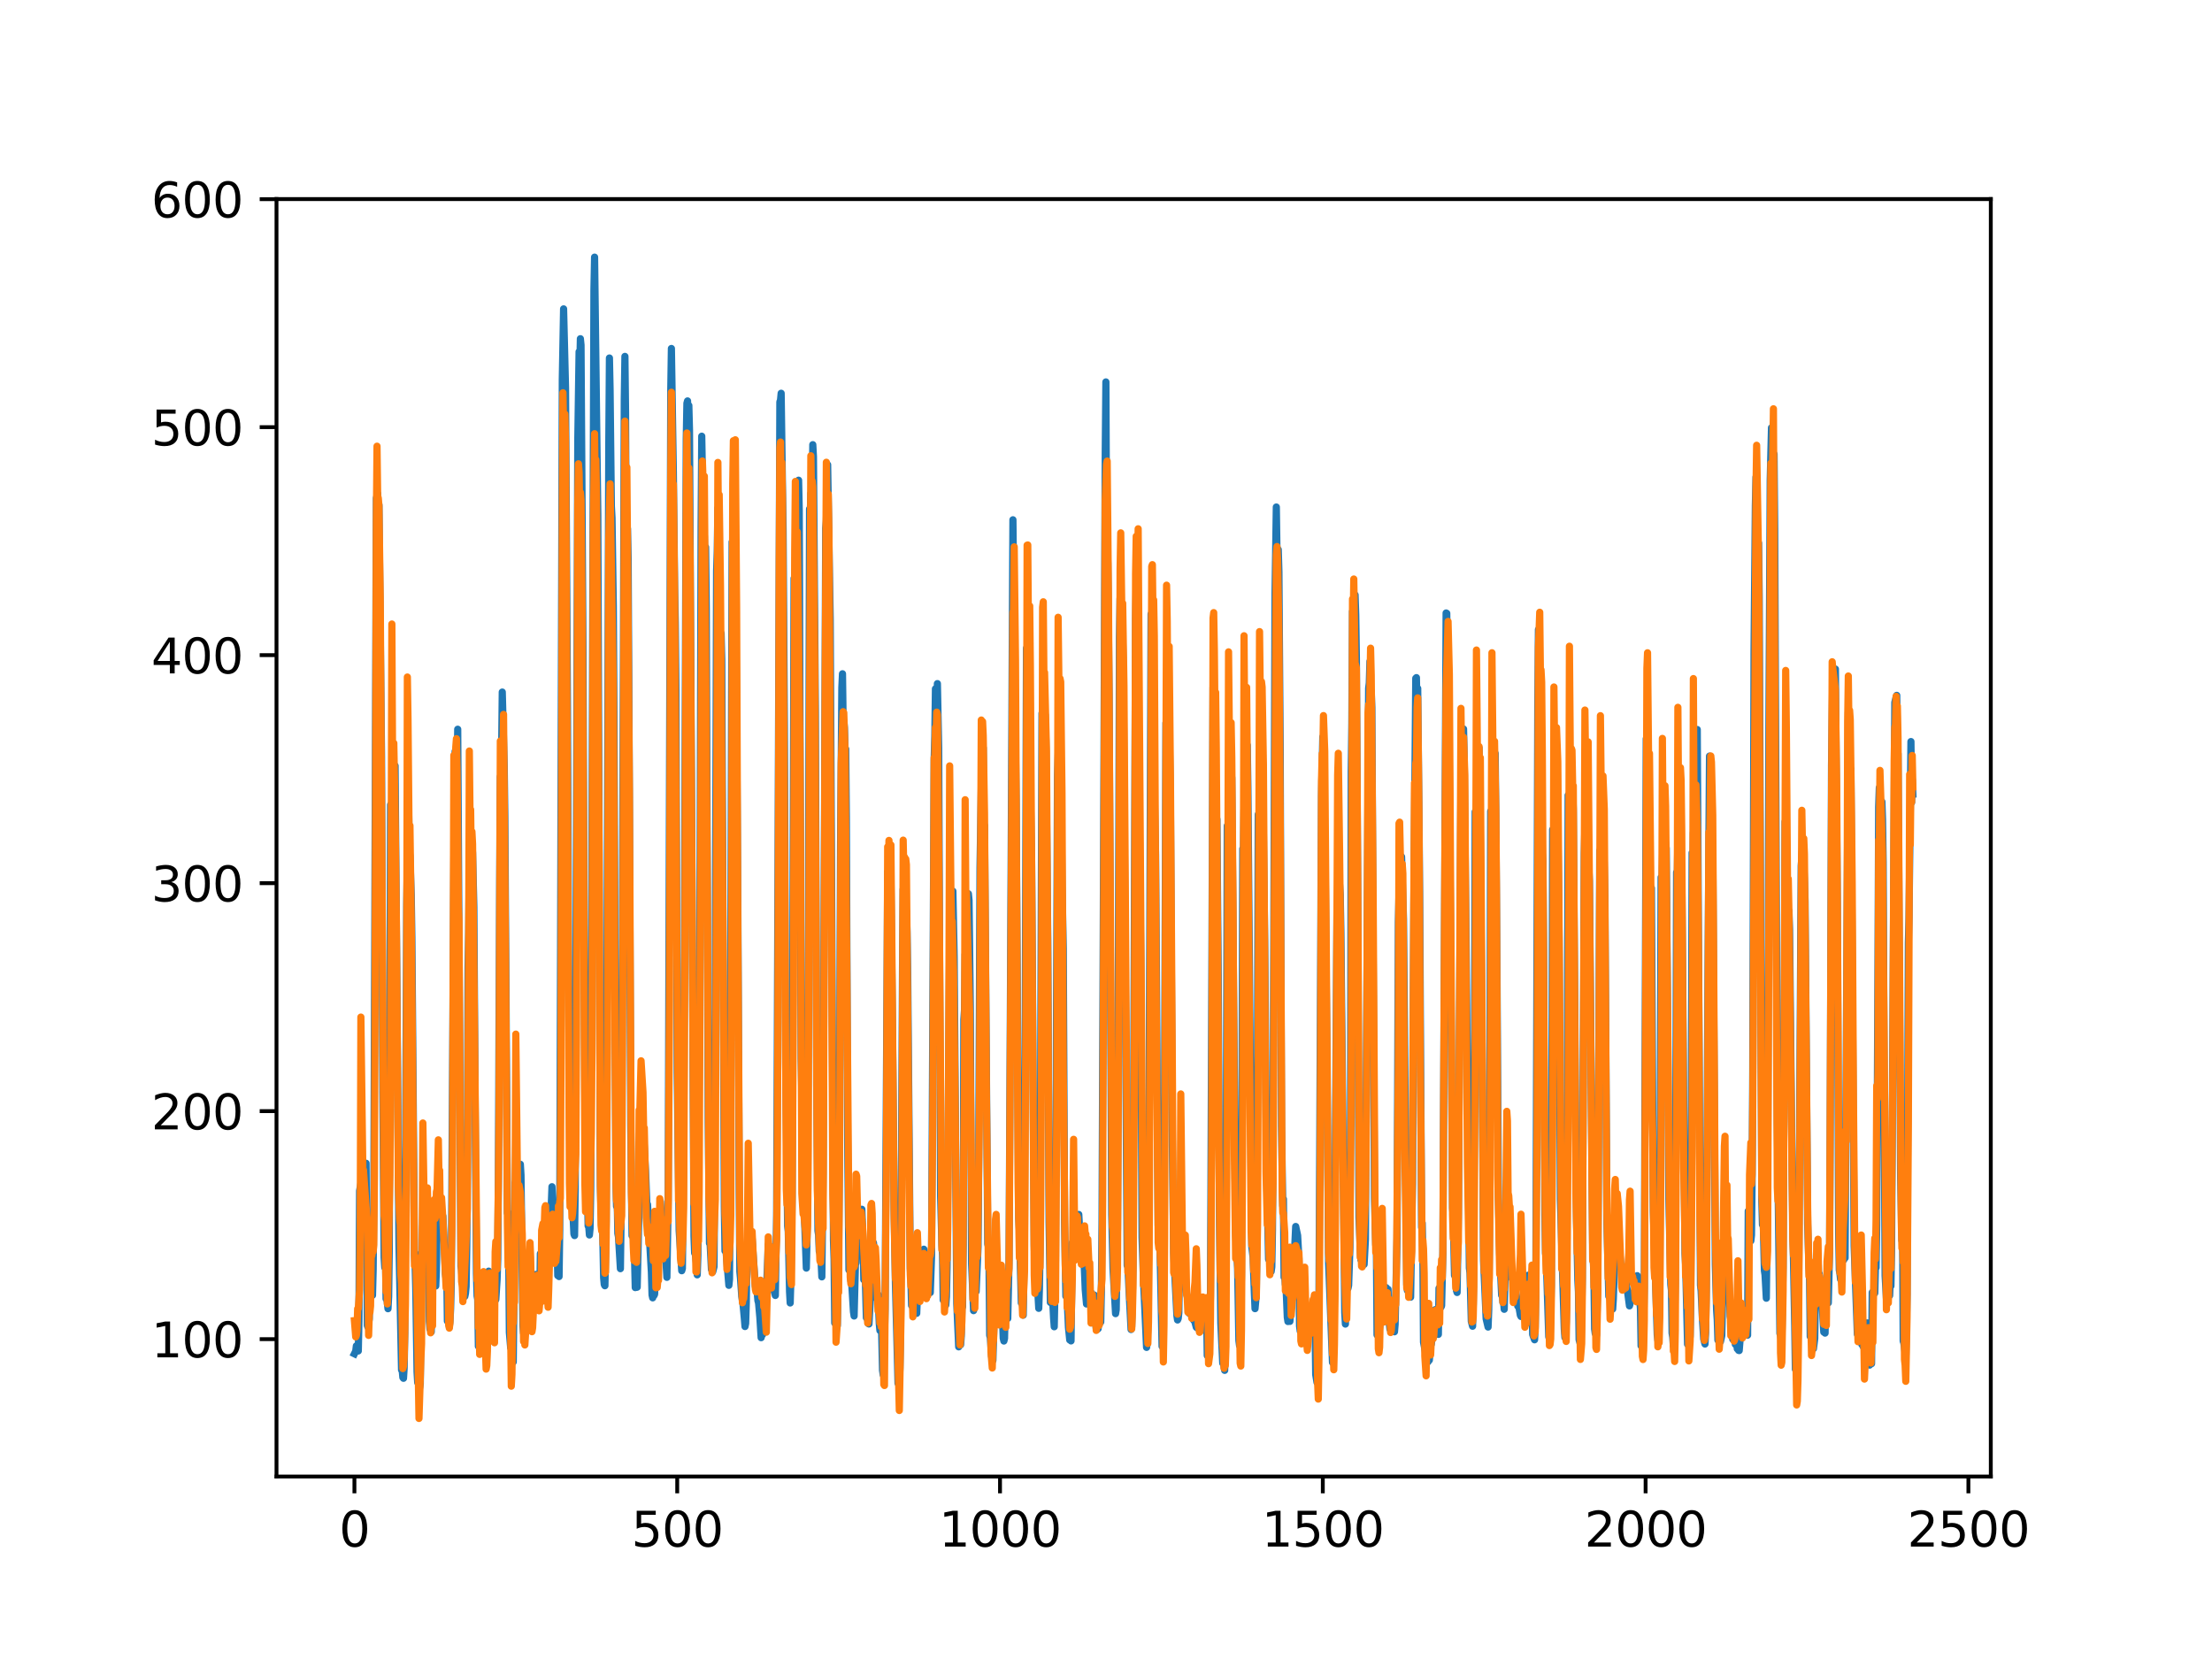 <?xml version="1.0" encoding="utf-8" standalone="no"?>
<!DOCTYPE svg PUBLIC "-//W3C//DTD SVG 1.1//EN"
  "http://www.w3.org/Graphics/SVG/1.1/DTD/svg11.dtd">
<svg xmlns:xlink="http://www.w3.org/1999/xlink" width="460.8pt" height="345.6pt" viewBox="0 0 460.8 345.6" xmlns="http://www.w3.org/2000/svg" version="1.1">
 <defs>
  <style type="text/css">*{stroke-linejoin: round; stroke-linecap: butt}</style>
 </defs>
 <g id="figure_1">
  <g id="patch_1">
   <path d="M 0 345.6 
L 460.8 345.6 
L 460.8 0 
L 0 0 
z
" style="fill: #ffffff"/>
  </g>
  <g id="axes_1">
   <g id="patch_2">
    <path d="M 57.6 307.584 
L 414.72 307.584 
L 414.72 41.472 
L 57.6 41.472 
z
" style="fill: #ffffff"/>
   </g>
   <g id="matplotlib.axis_1">
    <g id="xtick_1">
     <g id="line2d_1">
      <defs>
       <path id="mb476d99971" d="M 0 0 
L 0 3.5 
" style="stroke: #000000; stroke-width: 0.8"/>
      </defs>
      <g>
       <use xlink:href="#mb476d99971" x="73.833" y="307.584" style="stroke: #000000; stroke-width: 0.8"/>
      </g>
     </g>
     <g id="text_1">
      <!-- 0 -->
      <g transform="translate(70.651 322.182)scale(0.1 -0.1)">
       <defs>
        <path id="DejaVuSans-30" d="M 2034 4250 
Q 1547 4250 1301 3770 
Q 1056 3291 1056 2328 
Q 1056 1369 1301 889 
Q 1547 409 2034 409 
Q 2525 409 2770 889 
Q 3016 1369 3016 2328 
Q 3016 3291 2770 3770 
Q 2525 4250 2034 4250 
z
M 2034 4750 
Q 2819 4750 3233 4129 
Q 3647 3509 3647 2328 
Q 3647 1150 3233 529 
Q 2819 -91 2034 -91 
Q 1250 -91 836 529 
Q 422 1150 422 2328 
Q 422 3509 836 4129 
Q 1250 4750 2034 4750 
z
" transform="scale(0.016)"/>
       </defs>
       <use xlink:href="#DejaVuSans-30"/>
      </g>
     </g>
    </g>
    <g id="xtick_2">
     <g id="line2d_2">
      <g>
       <use xlink:href="#mb476d99971" x="141.077" y="307.584" style="stroke: #000000; stroke-width: 0.8"/>
      </g>
     </g>
     <g id="text_2">
      <!-- 500 -->
      <g transform="translate(131.533 322.182)scale(0.1 -0.1)">
       <defs>
        <path id="DejaVuSans-35" d="M 691 4666 
L 3169 4666 
L 3169 4134 
L 1269 4134 
L 1269 2991 
Q 1406 3038 1543 3061 
Q 1681 3084 1819 3084 
Q 2600 3084 3056 2656 
Q 3513 2228 3513 1497 
Q 3513 744 3044 326 
Q 2575 -91 1722 -91 
Q 1428 -91 1123 -41 
Q 819 9 494 109 
L 494 744 
Q 775 591 1075 516 
Q 1375 441 1709 441 
Q 2250 441 2565 725 
Q 2881 1009 2881 1497 
Q 2881 1984 2565 2268 
Q 2250 2553 1709 2553 
Q 1456 2553 1204 2497 
Q 953 2441 691 2322 
L 691 4666 
z
" transform="scale(0.016)"/>
       </defs>
       <use xlink:href="#DejaVuSans-35"/>
       <use xlink:href="#DejaVuSans-30" x="63.623"/>
       <use xlink:href="#DejaVuSans-30" x="127.246"/>
      </g>
     </g>
    </g>
    <g id="xtick_3">
     <g id="line2d_3">
      <g>
       <use xlink:href="#mb476d99971" x="208.321" y="307.584" style="stroke: #000000; stroke-width: 0.8"/>
      </g>
     </g>
     <g id="text_3">
      <!-- 1000 -->
      <g transform="translate(195.596 322.182)scale(0.1 -0.1)">
       <defs>
        <path id="DejaVuSans-31" d="M 794 531 
L 1825 531 
L 1825 4091 
L 703 3866 
L 703 4441 
L 1819 4666 
L 2450 4666 
L 2450 531 
L 3481 531 
L 3481 0 
L 794 0 
L 794 531 
z
" transform="scale(0.016)"/>
       </defs>
       <use xlink:href="#DejaVuSans-31"/>
       <use xlink:href="#DejaVuSans-30" x="63.623"/>
       <use xlink:href="#DejaVuSans-30" x="127.246"/>
       <use xlink:href="#DejaVuSans-30" x="190.869"/>
      </g>
     </g>
    </g>
    <g id="xtick_4">
     <g id="line2d_4">
      <g>
       <use xlink:href="#mb476d99971" x="275.565" y="307.584" style="stroke: #000000; stroke-width: 0.8"/>
      </g>
     </g>
     <g id="text_4">
      <!-- 1500 -->
      <g transform="translate(262.84 322.182)scale(0.1 -0.1)">
       <use xlink:href="#DejaVuSans-31"/>
       <use xlink:href="#DejaVuSans-35" x="63.623"/>
       <use xlink:href="#DejaVuSans-30" x="127.246"/>
       <use xlink:href="#DejaVuSans-30" x="190.869"/>
      </g>
     </g>
    </g>
    <g id="xtick_5">
     <g id="line2d_5">
      <g>
       <use xlink:href="#mb476d99971" x="342.809" y="307.584" style="stroke: #000000; stroke-width: 0.8"/>
      </g>
     </g>
     <g id="text_5">
      <!-- 2000 -->
      <g transform="translate(330.084 322.182)scale(0.1 -0.1)">
       <defs>
        <path id="DejaVuSans-32" d="M 1228 531 
L 3431 531 
L 3431 0 
L 469 0 
L 469 531 
Q 828 903 1448 1529 
Q 2069 2156 2228 2338 
Q 2531 2678 2651 2914 
Q 2772 3150 2772 3378 
Q 2772 3750 2511 3984 
Q 2250 4219 1831 4219 
Q 1534 4219 1204 4116 
Q 875 4013 500 3803 
L 500 4441 
Q 881 4594 1212 4672 
Q 1544 4750 1819 4750 
Q 2544 4750 2975 4387 
Q 3406 4025 3406 3419 
Q 3406 3131 3298 2873 
Q 3191 2616 2906 2266 
Q 2828 2175 2409 1742 
Q 1991 1309 1228 531 
z
" transform="scale(0.016)"/>
       </defs>
       <use xlink:href="#DejaVuSans-32"/>
       <use xlink:href="#DejaVuSans-30" x="63.623"/>
       <use xlink:href="#DejaVuSans-30" x="127.246"/>
       <use xlink:href="#DejaVuSans-30" x="190.869"/>
      </g>
     </g>
    </g>
    <g id="xtick_6">
     <g id="line2d_6">
      <g>
       <use xlink:href="#mb476d99971" x="410.053" y="307.584" style="stroke: #000000; stroke-width: 0.8"/>
      </g>
     </g>
     <g id="text_6">
      <!-- 2500 -->
      <g transform="translate(397.328 322.182)scale(0.1 -0.1)">
       <use xlink:href="#DejaVuSans-32"/>
       <use xlink:href="#DejaVuSans-35" x="63.623"/>
       <use xlink:href="#DejaVuSans-30" x="127.246"/>
       <use xlink:href="#DejaVuSans-30" x="190.869"/>
      </g>
     </g>
    </g>
   </g>
   <g id="matplotlib.axis_2">
    <g id="ytick_1">
     <g id="line2d_7">
      <defs>
       <path id="mc6d103c61a" d="M 0 0 
L -3.5 0 
" style="stroke: #000000; stroke-width: 0.8"/>
      </defs>
      <g>
       <use xlink:href="#mc6d103c61a" x="57.6" y="278.963" style="stroke: #000000; stroke-width: 0.8"/>
      </g>
     </g>
     <g id="text_7">
      <!-- 100 -->
      <g transform="translate(31.512 282.762)scale(0.1 -0.1)">
       <use xlink:href="#DejaVuSans-31"/>
       <use xlink:href="#DejaVuSans-30" x="63.623"/>
       <use xlink:href="#DejaVuSans-30" x="127.246"/>
      </g>
     </g>
    </g>
    <g id="ytick_2">
     <g id="line2d_8">
      <g>
       <use xlink:href="#mc6d103c61a" x="57.6" y="231.469" style="stroke: #000000; stroke-width: 0.8"/>
      </g>
     </g>
     <g id="text_8">
      <!-- 200 -->
      <g transform="translate(31.512 235.268)scale(0.1 -0.1)">
       <use xlink:href="#DejaVuSans-32"/>
       <use xlink:href="#DejaVuSans-30" x="63.623"/>
       <use xlink:href="#DejaVuSans-30" x="127.246"/>
      </g>
     </g>
    </g>
    <g id="ytick_3">
     <g id="line2d_9">
      <g>
       <use xlink:href="#mc6d103c61a" x="57.6" y="183.975" style="stroke: #000000; stroke-width: 0.8"/>
      </g>
     </g>
     <g id="text_9">
      <!-- 300 -->
      <g transform="translate(31.512 187.775)scale(0.1 -0.1)">
       <defs>
        <path id="DejaVuSans-33" d="M 2597 2516 
Q 3050 2419 3304 2112 
Q 3559 1806 3559 1356 
Q 3559 666 3084 287 
Q 2609 -91 1734 -91 
Q 1441 -91 1130 -33 
Q 819 25 488 141 
L 488 750 
Q 750 597 1062 519 
Q 1375 441 1716 441 
Q 2309 441 2620 675 
Q 2931 909 2931 1356 
Q 2931 1769 2642 2001 
Q 2353 2234 1838 2234 
L 1294 2234 
L 1294 2753 
L 1863 2753 
Q 2328 2753 2575 2939 
Q 2822 3125 2822 3475 
Q 2822 3834 2567 4026 
Q 2313 4219 1838 4219 
Q 1578 4219 1281 4162 
Q 984 4106 628 3988 
L 628 4550 
Q 988 4650 1302 4700 
Q 1616 4750 1894 4750 
Q 2613 4750 3031 4423 
Q 3450 4097 3450 3541 
Q 3450 3153 3228 2886 
Q 3006 2619 2597 2516 
z
" transform="scale(0.016)"/>
       </defs>
       <use xlink:href="#DejaVuSans-33"/>
       <use xlink:href="#DejaVuSans-30" x="63.623"/>
       <use xlink:href="#DejaVuSans-30" x="127.246"/>
      </g>
     </g>
    </g>
    <g id="ytick_4">
     <g id="line2d_10">
      <g>
       <use xlink:href="#mc6d103c61a" x="57.6" y="136.482" style="stroke: #000000; stroke-width: 0.8"/>
      </g>
     </g>
     <g id="text_10">
      <!-- 400 -->
      <g transform="translate(31.512 140.281)scale(0.1 -0.1)">
       <defs>
        <path id="DejaVuSans-34" d="M 2419 4116 
L 825 1625 
L 2419 1625 
L 2419 4116 
z
M 2253 4666 
L 3047 4666 
L 3047 1625 
L 3713 1625 
L 3713 1100 
L 3047 1100 
L 3047 0 
L 2419 0 
L 2419 1100 
L 313 1100 
L 313 1709 
L 2253 4666 
z
" transform="scale(0.016)"/>
       </defs>
       <use xlink:href="#DejaVuSans-34"/>
       <use xlink:href="#DejaVuSans-30" x="63.623"/>
       <use xlink:href="#DejaVuSans-30" x="127.246"/>
      </g>
     </g>
    </g>
    <g id="ytick_5">
     <g id="line2d_11">
      <g>
       <use xlink:href="#mc6d103c61a" x="57.6" y="88.988" style="stroke: #000000; stroke-width: 0.8"/>
      </g>
     </g>
     <g id="text_11">
      <!-- 500 -->
      <g transform="translate(31.512 92.787)scale(0.1 -0.1)">
       <use xlink:href="#DejaVuSans-35"/>
       <use xlink:href="#DejaVuSans-30" x="63.623"/>
       <use xlink:href="#DejaVuSans-30" x="127.246"/>
      </g>
     </g>
    </g>
    <g id="ytick_6">
     <g id="line2d_12">
      <g>
       <use xlink:href="#mc6d103c61a" x="57.6" y="41.495" style="stroke: #000000; stroke-width: 0.8"/>
      </g>
     </g>
     <g id="text_12">
      <!-- 600 -->
      <g transform="translate(31.512 45.294)scale(0.1 -0.1)">
       <defs>
        <path id="DejaVuSans-36" d="M 2113 2584 
Q 1688 2584 1439 2293 
Q 1191 2003 1191 1497 
Q 1191 994 1439 701 
Q 1688 409 2113 409 
Q 2538 409 2786 701 
Q 3034 994 3034 1497 
Q 3034 2003 2786 2293 
Q 2538 2584 2113 2584 
z
M 3366 4563 
L 3366 3988 
Q 3128 4100 2886 4159 
Q 2644 4219 2406 4219 
Q 1781 4219 1451 3797 
Q 1122 3375 1075 2522 
Q 1259 2794 1537 2939 
Q 1816 3084 2150 3084 
Q 2853 3084 3261 2657 
Q 3669 2231 3669 1497 
Q 3669 778 3244 343 
Q 2819 -91 2113 -91 
Q 1303 -91 875 529 
Q 447 1150 447 2328 
Q 447 3434 972 4092 
Q 1497 4750 2381 4750 
Q 2619 4750 2861 4703 
Q 3103 4656 3366 4563 
z
" transform="scale(0.016)"/>
       </defs>
       <use xlink:href="#DejaVuSans-36"/>
       <use xlink:href="#DejaVuSans-30" x="63.623"/>
       <use xlink:href="#DejaVuSans-30" x="127.246"/>
      </g>
     </g>
    </g>
   </g>
   <g id="line2d_13">
    <path d="M 73.833 282.014 
L 74.102 281.468 
L 74.236 280.365 
L 74.371 281.322 
L 74.505 280.833 
L 74.64 281.431 
L 74.774 275.002 
L 74.909 248.067 
L 75.178 246.583 
L 75.312 247.135 
L 75.447 247.188 
L 75.581 248.049 
L 75.716 247.297 
L 75.85 247.275 
L 76.254 242.323 
L 76.522 276.157 
L 76.657 276.468 
L 76.926 274.772 
L 77.06 265.975 
L 77.195 268.203 
L 77.464 268.267 
L 77.598 269.841 
L 77.733 264.549 
L 77.867 251.23 
L 78.405 103.776 
L 78.674 102.861 
L 78.809 109.952 
L 78.943 105.181 
L 79.481 157.533 
L 79.75 227.447 
L 80.019 261.94 
L 80.154 264.051 
L 80.288 260.241 
L 80.423 270.569 
L 80.557 270.137 
L 80.826 272.628 
L 80.961 270.105 
L 81.095 259.859 
L 81.364 167.653 
L 81.499 179.873 
L 81.768 160.596 
L 82.037 168.546 
L 82.171 165.466 
L 82.305 159.53 
L 83.112 259.384 
L 83.65 285.395 
L 83.785 285.415 
L 83.919 286.934 
L 84.054 287.124 
L 84.188 285.041 
L 84.323 277.865 
L 84.726 188.328 
L 84.861 179.721 
L 84.995 183.79 
L 85.13 169.006 
L 85.264 177.492 
L 85.399 178.234 
L 85.668 186.475 
L 85.802 195.187 
L 86.34 261.495 
L 86.475 263.495 
L 86.609 268.373 
L 86.878 285.774 
L 87.013 288.01 
L 87.147 287.686 
L 87.282 289.167 
L 87.416 289.07 
L 87.551 288.264 
L 87.82 260.944 
L 87.954 261.088 
L 88.088 255.44 
L 88.223 256.89 
L 88.357 256.137 
L 88.492 252.801 
L 88.626 255.617 
L 88.761 248.67 
L 88.895 251.528 
L 89.03 251.527 
L 89.164 254.07 
L 89.433 275.229 
L 89.568 276.881 
L 89.702 276.387 
L 89.837 277.44 
L 89.971 262.391 
L 90.106 263.1 
L 90.24 264.634 
L 90.375 264.405 
L 90.509 265.633 
L 90.644 265.803 
L 90.778 267.889 
L 90.913 264.687 
L 91.047 254.815 
L 91.182 253.651 
L 91.316 246.766 
L 91.451 251.171 
L 91.585 249.218 
L 91.72 250.707 
L 91.854 250.931 
L 92.123 253.895 
L 92.258 253.326 
L 92.527 258.884 
L 92.796 265.437 
L 92.93 266.386 
L 93.065 265.253 
L 93.199 275.206 
L 93.468 275.33 
L 93.602 276.384 
L 93.737 275.157 
L 93.871 272.65 
L 94.006 267.464 
L 94.678 160.882 
L 94.813 156.511 
L 95.082 168.299 
L 95.216 163.114 
L 95.351 151.916 
L 96.023 263.82 
L 96.158 264.545 
L 96.427 268.449 
L 96.561 268.117 
L 96.696 268.194 
L 96.83 270.066 
L 96.965 269.432 
L 97.099 268.013 
L 97.234 259.595 
L 97.368 242.134 
L 97.503 201.351 
L 97.637 194.296 
L 97.772 178.914 
L 97.906 187.261 
L 98.041 180.586 
L 98.175 181.292 
L 98.31 176.004 
L 98.444 177.636 
L 98.713 188.94 
L 98.982 230.644 
L 99.251 265.293 
L 99.385 269.953 
L 99.52 270.703 
L 99.654 280.452 
L 99.789 280.464 
L 99.923 279.468 
L 100.192 280.7 
L 100.327 280.78 
L 100.461 280.129 
L 100.596 280.532 
L 100.73 281.356 
L 100.865 279.827 
L 100.999 280.976 
L 101.134 280.073 
L 101.268 277.87 
L 101.403 270.885 
L 101.537 275.133 
L 101.806 264.806 
L 101.941 266.954 
L 102.075 266.807 
L 102.21 267.451 
L 102.344 269.816 
L 102.479 275.602 
L 102.613 273.76 
L 102.748 279.398 
L 102.882 266.016 
L 103.017 266.045 
L 103.151 270.923 
L 103.286 270.705 
L 103.555 266.548 
L 103.689 262.384 
L 103.824 245.057 
L 104.093 183.141 
L 104.227 161.779 
L 104.362 168.903 
L 104.631 144.17 
L 105.034 159.4 
L 105.168 170.119 
L 105.706 252.713 
L 105.841 252.591 
L 105.975 261.241 
L 106.11 277.58 
L 106.379 280.751 
L 106.513 280.737 
L 106.648 282.882 
L 106.782 282.615 
L 106.917 283.721 
L 107.32 246.362 
L 107.455 253.385 
L 107.589 250.866 
L 107.724 250.958 
L 108.262 245.924 
L 108.396 242.536 
L 108.531 244.783 
L 108.934 276.214 
L 109.069 277.72 
L 109.203 276.659 
L 109.338 272.189 
L 109.607 273.729 
L 109.876 274.775 
L 110.145 275.818 
L 110.414 274.588 
L 110.548 274.454 
L 110.951 270.428 
L 111.086 271.594 
L 111.22 271.249 
L 111.624 265.488 
L 111.758 265.993 
L 112.027 269.751 
L 112.431 271.339 
L 112.565 261.161 
L 112.834 265.334 
L 112.969 265.854 
L 113.103 267.354 
L 113.238 267.531 
L 113.507 270.131 
L 113.641 270.955 
L 114.314 259.799 
L 114.448 259.44 
L 114.583 257.968 
L 114.986 247.213 
L 115.524 258.198 
L 115.659 258.744 
L 115.928 260.954 
L 116.062 259.679 
L 116.197 265.732 
L 116.331 265.318 
L 116.465 265.925 
L 116.6 256.24 
L 117.138 78.933 
L 117.407 64.345 
L 117.81 80.757 
L 118.214 147.439 
L 118.483 209.298 
L 118.752 243.465 
L 118.886 244.987 
L 119.29 252.919 
L 119.424 254.326 
L 119.559 257.076 
L 119.693 257.391 
L 119.828 247.849 
L 120.366 91.692 
L 120.635 73.268 
L 120.769 76.932 
L 120.904 70.561 
L 121.038 71.879 
L 121.442 134.824 
L 121.711 201.143 
L 121.845 229.108 
L 122.248 239.988 
L 122.517 255.385 
L 122.652 255.544 
L 122.786 257.269 
L 122.921 255.939 
L 123.055 247.841 
L 123.728 60.418 
L 123.862 53.568 
L 124.535 107.285 
L 125.073 247.147 
L 125.207 252.278 
L 125.342 252.738 
L 125.476 252.692 
L 125.745 266.187 
L 125.88 267.613 
L 126.014 267.841 
L 126.283 254.493 
L 126.821 92.789 
L 126.956 74.579 
L 127.09 81.126 
L 127.359 105.476 
L 127.494 107.9 
L 127.763 126.255 
L 127.897 148.883 
L 128.3 245.542 
L 128.435 251.3 
L 128.569 249.486 
L 128.704 256.93 
L 128.838 257.648 
L 129.242 264.29 
L 129.511 243.738 
L 130.049 83.283 
L 130.183 74.244 
L 130.318 86.072 
L 130.452 114.675 
L 130.587 113.764 
L 130.721 110.144 
L 130.856 116.486 
L 131.125 169.352 
L 131.394 234.495 
L 131.663 257.42 
L 131.932 257.225 
L 132.066 257.044 
L 132.335 268.23 
L 132.47 268.083 
L 132.604 268.181 
L 132.739 268.14 
L 133.008 256.34 
L 133.277 245.96 
L 133.68 240.424 
L 133.814 239.251 
L 133.949 234.191 
L 134.487 243.993 
L 134.756 251.025 
L 134.89 250.911 
L 135.697 265.044 
L 135.832 269.758 
L 135.966 270.363 
L 136.101 268.395 
L 136.235 269.887 
L 136.37 269.615 
L 136.504 265.349 
L 136.639 265.191 
L 136.908 263.271 
L 137.311 252.473 
L 137.446 252.978 
L 137.58 250.317 
L 137.984 257.077 
L 138.118 256.182 
L 138.253 258.003 
L 138.387 262.46 
L 138.522 261.236 
L 138.656 261.436 
L 138.925 266.094 
L 139.194 249.977 
L 139.732 81.444 
L 139.866 72.596 
L 140.27 98.404 
L 140.539 122.641 
L 140.673 129.677 
L 140.808 143.926 
L 141.077 223.413 
L 141.48 256.344 
L 142.018 264.717 
L 142.153 264.257 
L 142.422 240.705 
L 142.96 91.365 
L 143.094 84.006 
L 143.229 83.522 
L 143.363 93.669 
L 143.498 84.466 
L 143.632 89.553 
L 144.574 257.582 
L 144.708 261.045 
L 144.843 261.22 
L 145.111 263.445 
L 145.246 265.571 
L 145.38 261.525 
L 145.784 200.83 
L 146.053 109.844 
L 146.187 90.87 
L 146.456 106.066 
L 146.591 117.301 
L 146.725 111.654 
L 146.86 119.011 
L 146.994 113.972 
L 147.129 126.734 
L 147.532 233.189 
L 147.801 259.009 
L 147.936 259.21 
L 148.205 264.443 
L 148.339 264.422 
L 148.474 264.922 
L 148.743 263.876 
L 148.877 246.315 
L 149.281 118.876 
L 149.415 114.865 
L 149.55 105.845 
L 149.684 107.092 
L 150.088 139.581 
L 150.222 131.941 
L 150.357 137.423 
L 150.894 251.481 
L 151.029 260.591 
L 151.163 259.64 
L 151.836 267.76 
L 151.97 266.497 
L 152.105 245.688 
L 152.508 112.907 
L 152.643 115.995 
L 152.912 104.22 
L 153.046 118.275 
L 153.181 116.784 
L 153.45 151.027 
L 153.719 191.701 
L 153.988 247.947 
L 154.122 264.885 
L 154.257 266.254 
L 154.526 270.091 
L 154.795 271.784 
L 155.064 274.709 
L 155.198 276.34 
L 155.333 275.7 
L 155.467 271.348 
L 155.602 260.942 
L 155.736 260.087 
L 155.871 257.241 
L 156.005 259.365 
L 156.274 257.481 
L 156.408 258.014 
L 156.543 259.259 
L 156.677 258.07 
L 157.215 266.026 
L 157.35 268.019 
L 157.484 267.034 
L 157.619 267.799 
L 157.888 270.954 
L 158.022 271.432 
L 158.291 274.411 
L 158.56 278.664 
L 158.695 277.108 
L 158.829 278.066 
L 158.964 277.672 
L 159.233 274.976 
L 159.367 275.256 
L 159.502 273.286 
L 160.04 259.296 
L 160.309 259.553 
L 160.443 265.234 
L 160.578 264.953 
L 160.712 263.01 
L 160.847 263.707 
L 160.981 265.19 
L 161.25 268.922 
L 161.519 269.867 
L 161.788 253.214 
L 162.46 83.706 
L 162.595 83.372 
L 162.729 81.923 
L 162.998 101.384 
L 163.133 110.27 
L 163.402 151.264 
L 163.671 221.526 
L 164.074 255.391 
L 164.209 256.516 
L 164.478 269.088 
L 164.612 271.433 
L 164.747 266.763 
L 165.016 249.369 
L 165.419 120.478 
L 165.554 123.06 
L 165.823 109.259 
L 165.957 114.48 
L 166.092 111.416 
L 166.361 100.038 
L 166.495 106.19 
L 166.899 220.633 
L 167.033 227.558 
L 167.302 245.824 
L 167.974 264.165 
L 168.109 258.529 
L 168.243 244.611 
L 168.378 206.79 
L 168.647 106.018 
L 168.781 107.292 
L 168.916 102.797 
L 169.05 104.088 
L 169.185 107.858 
L 169.319 92.633 
L 169.454 95.095 
L 169.857 148.112 
L 170.126 225.783 
L 170.395 256.391 
L 170.53 257.265 
L 170.664 260.679 
L 170.799 260.867 
L 171.068 263.179 
L 171.202 265.994 
L 171.471 244.353 
L 172.009 110.053 
L 172.144 108.487 
L 172.413 96.809 
L 172.951 129.091 
L 173.623 258.348 
L 173.757 262.31 
L 173.892 275.6 
L 174.026 274.677 
L 174.161 274.634 
L 174.43 276.154 
L 174.699 261.463 
L 174.833 244.454 
L 175.102 176.392 
L 175.371 143.242 
L 175.506 140.362 
L 175.64 150.46 
L 175.775 150.152 
L 175.909 151.552 
L 176.044 156.327 
L 176.178 156.021 
L 176.313 170.399 
L 176.582 237.615 
L 176.851 264.564 
L 176.985 262.086 
L 177.254 266.79 
L 177.389 266.746 
L 177.792 273.262 
L 177.927 274.147 
L 178.196 263.501 
L 178.33 263.063 
L 178.599 255.545 
L 178.734 254.983 
L 178.868 257.277 
L 179.137 253.789 
L 179.271 254.381 
L 179.54 251.911 
L 179.809 259.37 
L 179.944 266.595 
L 180.213 264.706 
L 180.482 274.512 
L 180.616 274.526 
L 180.751 274.896 
L 180.885 275.722 
L 181.02 275.808 
L 181.692 263.573 
L 181.827 264.861 
L 181.961 258.913 
L 182.096 260.685 
L 182.365 266.09 
L 182.499 267.361 
L 182.634 270.49 
L 182.903 269.677 
L 183.172 275.771 
L 183.306 277.179 
L 183.441 276.076 
L 183.575 273.787 
L 183.844 285.451 
L 183.979 286.396 
L 184.113 284.131 
L 184.382 272.812 
L 184.92 181.625 
L 185.054 185.617 
L 185.189 178.586 
L 185.458 182.423 
L 185.592 183.914 
L 185.996 221.446 
L 186.265 251.863 
L 186.534 267.527 
L 186.803 277.72 
L 187.072 288.156 
L 187.206 287.012 
L 187.341 288.139 
L 187.475 284.981 
L 187.61 277.029 
L 188.013 201.566 
L 188.148 185.263 
L 188.282 185.481 
L 188.417 184.528 
L 188.551 187.821 
L 188.686 194.185 
L 188.82 189.799 
L 188.955 194.208 
L 189.089 202.532 
L 189.627 264.171 
L 189.762 266.745 
L 189.896 271.95 
L 190.031 269.529 
L 190.3 271.349 
L 190.434 270.185 
L 190.972 273.59 
L 191.106 270.157 
L 191.241 269.675 
L 191.375 270.111 
L 191.51 265.708 
L 191.644 267.248 
L 191.913 265.989 
L 192.182 260.386 
L 192.317 260.732 
L 192.451 260.237 
L 192.586 261.55 
L 192.72 267.287 
L 192.989 268.537 
L 193.393 265.865 
L 193.662 268.731 
L 193.796 269.263 
L 194.065 261.42 
L 194.603 158.262 
L 194.738 153.378 
L 194.872 143.483 
L 195.007 145.05 
L 195.141 149.767 
L 195.276 142.41 
L 195.545 155.728 
L 195.948 249.222 
L 196.217 259.5 
L 196.351 261.416 
L 196.486 270.836 
L 196.62 270.187 
L 196.889 270.741 
L 197.024 271.863 
L 197.158 270.143 
L 197.293 263.857 
L 197.831 195.524 
L 197.965 197.823 
L 198.1 194.523 
L 198.234 198.903 
L 198.503 185.652 
L 198.772 199.375 
L 199.31 271.509 
L 199.714 280.57 
L 199.848 279.408 
L 200.117 280.132 
L 200.252 278.359 
L 200.386 272.612 
L 200.521 272.211 
L 200.655 259.325 
L 200.79 212.365 
L 200.924 210.406 
L 201.059 198.787 
L 201.193 198.431 
L 201.328 195.761 
L 201.462 197.921 
L 201.731 186.187 
L 201.866 187.54 
L 202.134 210.109 
L 202.403 263.285 
L 202.807 273.029 
L 203.076 264.604 
L 203.21 268.907 
L 203.345 269.033 
L 203.748 259.708 
L 203.883 242.418 
L 204.152 180.801 
L 204.421 164.421 
L 204.555 158.823 
L 204.69 162.241 
L 204.824 155.778 
L 204.959 171.712 
L 205.093 171.957 
L 205.766 259.131 
L 205.9 259.639 
L 206.035 263.418 
L 206.169 278.185 
L 206.304 278.663 
L 206.573 282.58 
L 206.842 283.387 
L 207.111 274.05 
L 207.38 264.918 
L 207.514 264.045 
L 207.917 272.118 
L 208.052 271.873 
L 208.321 265.548 
L 208.59 267.141 
L 208.859 275.147 
L 208.993 278.781 
L 209.128 279.361 
L 209.262 278.82 
L 209.397 272.998 
L 209.531 274.089 
L 209.8 273.677 
L 209.935 274.662 
L 210.204 262.548 
L 211.011 108.282 
L 211.28 133.762 
L 211.683 166.68 
L 212.221 253.835 
L 212.356 256.285 
L 212.759 271.442 
L 212.894 271.235 
L 213.028 271.335 
L 213.163 273.97 
L 213.431 256.363 
L 213.566 218.492 
L 213.835 135.034 
L 213.969 139.594 
L 214.104 138.509 
L 214.238 141.454 
L 214.911 179.566 
L 215.449 259.423 
L 215.583 264.362 
L 215.718 264.977 
L 216.121 269.216 
L 216.256 270.169 
L 216.39 272.547 
L 216.525 268.56 
L 216.659 261.081 
L 217.063 148.598 
L 217.197 150.5 
L 217.332 150.58 
L 217.466 161.985 
L 217.601 160.708 
L 217.735 148.915 
L 217.87 154.119 
L 218.273 196.09 
L 218.542 254.605 
L 218.811 271.316 
L 218.946 263.935 
L 219.483 274.6 
L 219.618 276.389 
L 219.887 262.709 
L 220.29 161.647 
L 220.694 150.047 
L 220.828 160.656 
L 220.963 156.755 
L 221.232 183.77 
L 221.501 197.564 
L 221.77 254.469 
L 222.039 270.022 
L 222.173 269.273 
L 222.308 270.491 
L 222.577 276.511 
L 222.846 279.136 
L 222.98 277.473 
L 223.115 279.336 
L 223.384 258.889 
L 223.518 262.735 
L 223.653 262.579 
L 223.922 255.652 
L 224.191 254.983 
L 224.325 257.46 
L 224.46 256.834 
L 224.729 252.994 
L 225.132 260.228 
L 225.266 258.749 
L 225.535 260.215 
L 225.67 258.908 
L 226.073 268.629 
L 226.342 271.646 
L 226.477 271.575 
L 226.746 268.442 
L 226.88 270.716 
L 227.015 270.958 
L 227.149 270.662 
L 227.284 269.248 
L 227.418 270.919 
L 227.553 271.047 
L 227.687 270.878 
L 227.956 269.774 
L 228.091 275.568 
L 228.225 275.607 
L 228.36 276.704 
L 228.494 275.934 
L 228.629 276.902 
L 228.763 276.788 
L 228.898 274.508 
L 229.301 275.409 
L 229.436 269.218 
L 229.57 255.186 
L 230.243 94.346 
L 230.377 79.564 
L 230.511 109.433 
L 230.78 117.355 
L 231.049 144.723 
L 231.587 253.036 
L 231.856 264.218 
L 232.125 269.015 
L 232.394 273.654 
L 232.529 272.844 
L 232.798 255.802 
L 232.932 219.665 
L 233.201 132.827 
L 233.336 124.682 
L 233.47 134.94 
L 233.605 135.162 
L 233.739 147.906 
L 233.874 133.224 
L 234.008 139.922 
L 234.815 263.638 
L 234.95 263.373 
L 235.219 269.255 
L 235.622 276.964 
L 235.757 276.369 
L 236.026 263.759 
L 236.563 128.687 
L 236.832 116.521 
L 237.639 199.904 
L 237.908 257.762 
L 238.177 265.82 
L 238.85 280.683 
L 238.984 279.861 
L 239.119 276.077 
L 239.253 262.228 
L 239.791 127.92 
L 240.195 145.589 
L 240.464 164.645 
L 240.733 178.051 
L 241.271 255.239 
L 241.674 261.093 
L 241.943 273.988 
L 242.077 280.463 
L 242.212 279.839 
L 242.481 261.939 
L 242.884 150.616 
L 243.019 158.459 
L 243.153 156.22 
L 243.288 145.283 
L 243.422 153.234 
L 243.557 150.433 
L 243.826 167.011 
L 244.229 238.73 
L 244.498 261.032 
L 244.767 266.286 
L 245.171 274.114 
L 245.305 274.975 
L 245.44 274.681 
L 245.574 273.457 
L 245.709 262.045 
L 245.843 267.472 
L 246.112 264.502 
L 246.381 259.343 
L 246.516 259.31 
L 247.188 269.512 
L 247.323 269.916 
L 247.457 270.779 
L 247.591 270.426 
L 247.726 273.576 
L 247.86 272.144 
L 248.129 273.462 
L 248.264 272.583 
L 248.398 273.262 
L 248.533 273.11 
L 248.667 275.047 
L 248.802 274.949 
L 249.205 276.481 
L 249.34 276.597 
L 249.609 275.652 
L 249.743 275.783 
L 249.878 275.485 
L 250.55 272.333 
L 250.819 272.632 
L 250.954 273.407 
L 251.088 272.276 
L 251.357 273.528 
L 251.492 282.385 
L 251.626 281.897 
L 251.761 282.326 
L 251.895 282.167 
L 252.164 269.981 
L 252.702 143.18 
L 252.837 162.82 
L 252.971 159.392 
L 253.24 172.239 
L 253.374 173.585 
L 253.509 170.674 
L 253.778 203.335 
L 254.047 254.445 
L 254.316 275.668 
L 254.719 283.983 
L 254.854 283.744 
L 255.123 285.469 
L 255.392 264.804 
L 255.661 172.03 
L 255.795 175.461 
L 256.199 159.864 
L 256.333 163.52 
L 256.468 160.868 
L 256.602 162.059 
L 257.409 256.675 
L 257.813 264.11 
L 258.082 279.243 
L 258.216 280.302 
L 258.351 279.576 
L 258.62 265.474 
L 258.889 176.811 
L 259.023 177.676 
L 259.157 168.667 
L 259.292 168.095 
L 259.426 152.686 
L 259.695 166.319 
L 259.83 155.242 
L 259.964 164.27 
L 260.771 259.731 
L 261.04 261.958 
L 261.309 269.42 
L 261.444 272.618 
L 261.713 269.719 
L 261.847 257.388 
L 262.116 169.663 
L 262.251 173.809 
L 262.654 147.51 
L 262.789 154.774 
L 262.923 150.028 
L 263.327 185.004 
L 263.461 195.848 
L 263.865 244.383 
L 264.268 262.337 
L 264.403 261.583 
L 264.672 264.996 
L 264.806 264.87 
L 264.94 263.924 
L 265.075 256.394 
L 265.209 237.372 
L 265.613 123.643 
L 265.882 105.621 
L 266.016 115.075 
L 266.151 114.945 
L 266.285 114.499 
L 266.42 119.107 
L 266.689 156.196 
L 266.958 234.617 
L 267.227 251.2 
L 267.361 249.784 
L 267.496 266.071 
L 267.63 265.757 
L 267.765 267.617 
L 267.899 267.927 
L 268.168 274.415 
L 268.303 275.296 
L 268.437 272.747 
L 268.706 275.271 
L 268.975 271.793 
L 269.244 269.918 
L 269.917 255.496 
L 270.32 257.376 
L 270.589 262.239 
L 270.723 276.267 
L 270.858 277.302 
L 270.992 275.831 
L 271.127 276.711 
L 271.261 276.74 
L 271.396 276.555 
L 271.799 279.319 
L 271.934 277.94 
L 272.068 278.293 
L 272.203 277.652 
L 272.337 277.887 
L 272.472 277.048 
L 272.606 274.892 
L 272.741 276.169 
L 272.875 275.848 
L 273.01 275.174 
L 273.144 272.851 
L 273.279 272.751 
L 273.548 275.716 
L 273.682 275.929 
L 273.817 276.61 
L 273.951 275.752 
L 274.086 286.354 
L 274.355 287.979 
L 274.489 286.414 
L 274.758 271.759 
L 275.296 165.704 
L 275.565 153.517 
L 275.7 153.853 
L 275.834 171.734 
L 275.969 174.007 
L 276.103 184.122 
L 276.775 263.118 
L 277.448 280.449 
L 277.582 283.832 
L 277.717 283.442 
L 277.851 279.061 
L 277.986 269.118 
L 278.389 208.851 
L 278.524 189.442 
L 278.658 187.452 
L 278.793 177.974 
L 278.927 190.057 
L 279.062 184.259 
L 279.196 186.342 
L 279.331 194.007 
L 280.138 273.45 
L 280.272 275.827 
L 280.407 267.503 
L 280.541 267.22 
L 280.81 268.387 
L 280.945 267.766 
L 281.214 259.878 
L 281.348 231.04 
L 281.483 160.847 
L 281.617 150.678 
L 281.752 127.368 
L 281.886 128.516 
L 282.155 141.974 
L 282.289 123.926 
L 282.424 127.999 
L 282.558 137.075 
L 282.827 185.337 
L 283.096 253.633 
L 283.365 260.238 
L 283.5 262.437 
L 283.634 261.769 
L 283.769 261.779 
L 283.903 261.968 
L 284.038 263.267 
L 284.172 263.396 
L 284.441 258.222 
L 285.114 143.378 
L 285.248 142.306 
L 285.383 137.786 
L 285.517 146.993 
L 285.652 143.904 
L 285.786 147.38 
L 286.055 200.31 
L 286.324 249.7 
L 286.593 259.342 
L 286.728 259.221 
L 286.862 278.088 
L 286.997 278.147 
L 287.131 277.173 
L 287.266 277.776 
L 287.669 274.263 
L 287.803 275.137 
L 288.072 274.265 
L 288.207 272.102 
L 288.341 272.047 
L 288.476 269.71 
L 288.61 269.34 
L 288.745 268.221 
L 288.879 271.038 
L 289.014 271.376 
L 289.148 268.577 
L 289.417 275.703 
L 289.552 276.885 
L 289.821 276.525 
L 289.955 277.312 
L 290.09 275.819 
L 290.224 277.359 
L 290.359 276.456 
L 290.493 277.432 
L 290.628 275.896 
L 291.031 257.992 
L 291.3 192.077 
L 291.435 186.515 
L 291.569 187.12 
L 291.704 191.167 
L 291.973 178.474 
L 292.376 191.5 
L 293.049 267.581 
L 293.183 268.822 
L 293.317 267.675 
L 293.452 268.424 
L 293.586 267.498 
L 293.721 269.963 
L 293.855 270.225 
L 294.259 246.403 
L 294.528 188.654 
L 294.797 157.102 
L 294.931 141.299 
L 295.066 141.165 
L 295.2 149.104 
L 295.335 143.408 
L 295.604 171.349 
L 295.738 185.78 
L 296.142 255.692 
L 296.276 254.806 
L 296.411 261.975 
L 296.545 279.579 
L 296.949 281.733 
L 297.487 283.69 
L 297.621 283.346 
L 297.756 283.343 
L 298.025 280.184 
L 298.159 280.035 
L 298.428 277.903 
L 298.697 274.096 
L 298.832 272.966 
L 298.966 272.825 
L 299.1 273.178 
L 299.369 276.944 
L 299.504 276.44 
L 299.638 277.976 
L 299.773 268.365 
L 299.907 271.75 
L 300.042 271.45 
L 300.176 272.312 
L 300.311 272.03 
L 300.58 261.116 
L 301.252 127.698 
L 301.387 127.767 
L 301.521 140.892 
L 301.656 133.985 
L 301.79 143.352 
L 302.597 251.597 
L 302.732 253.341 
L 303.001 265.685 
L 303.135 265.909 
L 303.27 266.386 
L 303.404 268.833 
L 303.539 269.25 
L 303.808 252.975 
L 304.346 163.656 
L 304.615 153.187 
L 304.749 161.383 
L 304.883 151.858 
L 305.018 157.908 
L 306.094 264.145 
L 306.228 265.15 
L 306.497 275.253 
L 306.766 276.278 
L 306.901 271.594 
L 307.035 261.108 
L 307.304 169.106 
L 307.439 176.33 
L 307.842 157.168 
L 307.977 164.182 
L 308.111 155.807 
L 308.246 160.744 
L 308.649 206.509 
L 309.053 262.584 
L 309.591 274.752 
L 309.994 276.447 
L 310.129 272.912 
L 310.263 260.361 
L 310.532 168.995 
L 310.666 170.141 
L 310.935 167.864 
L 311.07 158.561 
L 311.204 164.983 
L 311.339 163.699 
L 311.473 156.96 
L 311.608 170.028 
L 311.877 207.412 
L 312.146 249.521 
L 312.415 261.266 
L 312.818 269.832 
L 312.953 269.4 
L 313.087 271.276 
L 313.222 271.178 
L 313.356 272.747 
L 313.625 262.245 
L 313.76 254.394 
L 313.894 257.73 
L 314.029 255.214 
L 314.163 257.088 
L 314.298 254.342 
L 314.567 260.871 
L 314.701 261.602 
L 314.97 266.331 
L 315.105 266.293 
L 315.239 265.998 
L 315.508 268.916 
L 315.643 269.45 
L 315.777 269.122 
L 316.18 272.096 
L 316.315 271.659 
L 316.718 274.001 
L 316.853 274.249 
L 316.987 273.4 
L 317.122 273.465 
L 317.256 272.351 
L 317.391 272.495 
L 317.525 270.963 
L 317.66 271.878 
L 317.929 269.371 
L 318.332 265.654 
L 318.467 266.305 
L 318.601 265.805 
L 318.736 267.254 
L 318.87 267.091 
L 319.139 268.202 
L 319.274 277.989 
L 319.677 279.101 
L 319.812 276.535 
L 319.946 268.62 
L 320.35 147.232 
L 320.484 131.161 
L 320.888 158.305 
L 321.022 162.948 
L 321.291 177.658 
L 321.426 179.449 
L 321.56 197.799 
L 321.829 253.053 
L 321.963 261.101 
L 322.098 261.884 
L 322.636 278.502 
L 322.77 278.847 
L 322.905 278.191 
L 323.174 267.811 
L 323.443 172.814 
L 323.577 173.174 
L 323.712 173.374 
L 323.981 153.296 
L 324.25 156.818 
L 324.384 159.57 
L 324.788 195.636 
L 325.057 249.891 
L 325.326 259.117 
L 325.864 276.852 
L 325.998 278.61 
L 326.133 278.675 
L 326.267 275.478 
L 326.402 266.523 
L 326.671 165.658 
L 326.805 171.584 
L 326.94 172.751 
L 327.209 159.589 
L 327.343 167.693 
L 327.612 163.957 
L 327.746 168.793 
L 328.15 223.22 
L 328.419 253.913 
L 328.688 266.661 
L 328.822 269.102 
L 328.957 279.099 
L 329.226 280.041 
L 329.36 279.198 
L 329.629 266.429 
L 330.033 177.853 
L 330.302 166.57 
L 330.571 157.805 
L 330.84 179.55 
L 330.974 180.757 
L 331.109 183.489 
L 331.781 258.998 
L 332.05 266.126 
L 332.185 276.847 
L 332.319 277.799 
L 332.454 277.137 
L 332.588 278.12 
L 332.857 265.574 
L 333.26 177.224 
L 333.395 179.124 
L 333.664 164.287 
L 333.798 165.474 
L 333.933 169.222 
L 334.336 186.997 
L 334.74 254.396 
L 335.143 270.046 
L 335.278 269.848 
L 335.412 269.945 
L 335.547 270.229 
L 335.681 270.125 
L 335.95 272.694 
L 336.085 270.609 
L 336.623 254.229 
L 336.757 255.02 
L 336.892 253.2 
L 337.295 259.525 
L 337.699 264.234 
L 337.833 263.757 
L 338.102 267.836 
L 338.237 267.605 
L 338.371 268.239 
L 338.506 265.916 
L 339.043 269.058 
L 339.447 272.039 
L 339.581 271.56 
L 339.716 270.397 
L 339.85 270.655 
L 339.985 269.879 
L 340.119 269.766 
L 340.254 269.295 
L 340.388 270.765 
L 340.523 268.786 
L 340.657 269.382 
L 340.926 269.065 
L 341.061 265.744 
L 341.33 270.6 
L 341.464 270.499 
L 341.599 271.025 
L 341.733 272.583 
L 341.868 280.365 
L 342.137 280.466 
L 342.271 281.104 
L 342.54 268.475 
L 342.944 153.899 
L 343.213 170.422 
L 343.347 169.691 
L 343.751 184.001 
L 343.885 185.667 
L 344.02 185.008 
L 344.423 252.54 
L 345.23 278.099 
L 345.364 279.177 
L 345.499 278.812 
L 345.633 274.617 
L 345.768 266.575 
L 346.037 182.762 
L 346.171 186.859 
L 346.44 173.365 
L 346.575 168.022 
L 346.844 174.864 
L 347.113 176.723 
L 347.382 211.022 
L 347.651 249.729 
L 348.054 267.596 
L 348.189 268.772 
L 348.323 277.694 
L 348.458 278.537 
L 348.592 280.398 
L 348.727 280.204 
L 348.996 267.365 
L 349.265 181.718 
L 349.399 183.184 
L 349.668 165.719 
L 349.803 161.629 
L 350.206 180.225 
L 350.34 181.399 
L 351.013 261.153 
L 351.147 263.461 
L 351.551 280.036 
L 351.685 279.327 
L 351.954 279.692 
L 352.089 278.303 
L 352.223 271.053 
L 352.492 177.663 
L 352.627 184.788 
L 352.761 173.481 
L 352.896 172.776 
L 353.03 164.544 
L 353.165 171.715 
L 353.299 169.649 
L 353.568 151.973 
L 354.241 267.737 
L 354.375 268.868 
L 354.644 274.698 
L 354.913 278.948 
L 355.182 279.984 
L 355.317 277.595 
L 355.451 268.518 
L 355.855 195.627 
L 356.123 157.507 
L 356.258 159.211 
L 356.392 167.773 
L 356.527 167.143 
L 356.661 177.69 
L 356.796 176.445 
L 357.334 263.451 
L 357.603 272.994 
L 357.737 274.947 
L 357.872 279.178 
L 358.006 278.603 
L 358.141 278.816 
L 358.275 279.552 
L 358.41 279.465 
L 358.679 278.212 
L 359.082 259.849 
L 359.351 253.977 
L 359.486 247.741 
L 359.62 258.414 
L 359.755 259.82 
L 359.889 259.987 
L 360.427 274.195 
L 360.562 274.871 
L 360.965 278.995 
L 361.234 278.956 
L 361.369 278.765 
L 361.503 280.063 
L 361.772 279.658 
L 361.906 280.981 
L 362.041 280.934 
L 362.175 281.307 
L 362.31 281.347 
L 362.579 277.954 
L 362.713 277.905 
L 362.982 276.777 
L 363.117 275.292 
L 363.251 275.191 
L 363.386 276.276 
L 363.52 275.427 
L 363.655 275.367 
L 364.058 278.138 
L 364.193 252.274 
L 364.731 258.497 
L 364.865 257.308 
L 365 245.293 
L 365.134 223.261 
L 365.403 135.409 
L 365.672 105.276 
L 365.807 99.387 
L 366.076 116.241 
L 366.345 113.114 
L 366.479 124.484 
L 367.017 250.2 
L 367.152 255.133 
L 367.286 253.407 
L 367.555 264.707 
L 367.689 265.569 
L 367.958 270.443 
L 368.227 247.006 
L 368.496 151.558 
L 368.765 99.951 
L 369.034 89.107 
L 369.169 93.804 
L 369.303 93.362 
L 369.438 96.713 
L 369.572 94.602 
L 369.707 110.627 
L 370.245 233.82 
L 370.783 277.807 
L 370.917 278.111 
L 371.052 278.998 
L 371.186 278.72 
L 371.455 263.975 
L 371.859 171.174 
L 372.128 202.999 
L 372.262 198.959 
L 372.397 200.378 
L 372.666 189.744 
L 372.8 193.52 
L 373.203 233.029 
L 373.472 255.175 
L 373.876 276.263 
L 374.01 285.237 
L 374.145 285.091 
L 374.279 286.292 
L 374.414 285.791 
L 374.683 269.312 
L 375.221 180.354 
L 375.49 176.742 
L 375.624 176.964 
L 375.893 183.467 
L 376.028 187.742 
L 376.566 254.993 
L 376.835 263.84 
L 376.969 266.662 
L 377.104 278.416 
L 377.238 277.329 
L 377.507 279.392 
L 377.642 277.435 
L 377.776 280.957 
L 378.045 278.821 
L 378.18 269.226 
L 378.314 268.604 
L 378.449 261.538 
L 378.583 262.534 
L 378.718 261.621 
L 378.852 266.11 
L 378.986 265.354 
L 379.121 266.258 
L 379.255 268.407 
L 379.39 268.291 
L 379.928 277.501 
L 380.062 277.295 
L 380.197 277.71 
L 380.331 267.848 
L 380.6 269.766 
L 380.869 271.413 
L 381.138 260.568 
L 381.273 233.601 
L 381.542 159.356 
L 381.811 139.287 
L 381.945 140.871 
L 382.214 147.327 
L 382.349 139.375 
L 382.752 189.001 
L 383.021 256.69 
L 383.156 264.581 
L 383.29 265.24 
L 383.425 266.522 
L 383.559 261.616 
L 383.694 260.907 
L 383.963 261.252 
L 384.097 262.437 
L 384.232 260.661 
L 384.366 262.047 
L 385.038 148.385 
L 385.173 150.817 
L 385.307 165.884 
L 385.576 160.265 
L 386.249 259.523 
L 386.921 277.94 
L 387.056 277.128 
L 387.19 278.4 
L 387.325 277.713 
L 387.459 277.873 
L 387.594 279.356 
L 387.728 278.784 
L 387.863 280.095 
L 387.997 278.931 
L 388.132 280.515 
L 388.266 279.535 
L 388.401 277.558 
L 388.535 277.647 
L 388.67 276.987 
L 388.804 278.122 
L 388.939 275.582 
L 389.208 277.713 
L 389.477 284.374 
L 389.611 283.32 
L 389.746 284.133 
L 389.88 284.081 
L 390.015 269.24 
L 390.283 269.488 
L 390.418 269.498 
L 390.552 269.368 
L 390.687 263.891 
L 390.821 264.075 
L 390.956 255.258 
L 391.225 199.32 
L 391.359 168.066 
L 391.494 164.092 
L 391.763 174.744 
L 391.897 174.202 
L 392.032 167.007 
L 392.166 170.692 
L 392.301 179.637 
L 392.57 239.561 
L 392.704 265.747 
L 392.973 270.571 
L 393.108 271.225 
L 393.377 264.196 
L 393.646 269.892 
L 393.78 266.515 
L 393.915 267.894 
L 394.049 260.509 
L 394.722 146.342 
L 394.991 145.275 
L 395.125 144.856 
L 395.26 156.197 
L 395.394 157.064 
L 395.932 244.869 
L 396.201 258.427 
L 396.335 254.705 
L 396.47 279.383 
L 396.604 279.765 
L 397.008 282.788 
L 397.277 269.781 
L 397.546 196.353 
L 397.68 191.185 
L 397.949 167.896 
L 398.084 154.481 
L 398.218 167.176 
L 398.353 162.428 
L 398.487 165.429 
L 398.487 165.429 
" clip-path="url(#pe993b11e4e)" style="fill: none; stroke: #1f77b4; stroke-width: 1.5; stroke-linecap: square"/>
   </g>
   <g id="line2d_14">
    <path d="M 73.833 275.123 
L 74.102 278.498 
L 74.236 278.216 
L 74.371 277.102 
L 74.505 272.642 
L 74.64 272.585 
L 74.909 268.685 
L 75.043 255.848 
L 75.178 211.879 
L 75.581 243.422 
L 75.716 243.732 
L 76.522 255.038 
L 76.791 278.186 
L 76.926 273.756 
L 77.06 273.397 
L 77.195 272.039 
L 77.329 260.47 
L 77.464 261.568 
L 77.598 259.104 
L 77.733 260.739 
L 77.867 259.325 
L 78.002 244.78 
L 78.136 209.491 
L 78.405 108.304 
L 78.54 92.953 
L 78.674 103.273 
L 78.809 103.792 
L 78.943 105.426 
L 79.212 124.386 
L 80.019 253.266 
L 80.154 254.357 
L 80.423 269.082 
L 80.557 263.006 
L 80.692 271.628 
L 81.23 244.7 
L 81.364 220.933 
L 81.633 129.997 
L 81.768 156.516 
L 81.902 157.371 
L 82.037 154.813 
L 82.305 169.129 
L 82.574 191.961 
L 82.978 246.997 
L 83.247 253.893 
L 83.381 255.061 
L 83.516 265.49 
L 83.65 267.273 
L 83.919 285.094 
L 84.054 284.623 
L 84.188 282.951 
L 84.457 271.879 
L 84.592 257.412 
L 84.861 141.037 
L 84.995 149.81 
L 85.264 178.95 
L 85.399 171.98 
L 85.668 191.695 
L 86.34 263.7 
L 86.475 263.007 
L 86.609 261.863 
L 86.878 270.948 
L 87.282 295.488 
L 87.685 282.876 
L 87.82 279.907 
L 88.088 233.939 
L 88.357 250.393 
L 88.492 259.142 
L 88.626 257.969 
L 88.761 253.393 
L 88.895 255.332 
L 89.03 247.45 
L 89.299 257.18 
L 89.433 263.13 
L 89.568 275.615 
L 89.702 277.654 
L 89.837 274.419 
L 89.971 274.005 
L 90.106 276.192 
L 90.24 254.35 
L 90.509 249.863 
L 90.644 253.889 
L 90.778 252.529 
L 90.913 248.287 
L 91.047 247.759 
L 91.316 237.449 
L 91.451 245.468 
L 91.585 243.794 
L 91.72 253.114 
L 91.854 249.628 
L 91.989 249.494 
L 92.258 254.008 
L 92.527 259.984 
L 92.93 268.281 
L 93.065 267.513 
L 93.199 267.504 
L 93.334 265.568 
L 93.468 276.01 
L 93.602 276.678 
L 93.737 275.572 
L 94.14 256.196 
L 94.275 240.572 
L 94.544 157.33 
L 94.678 167.521 
L 94.947 155.621 
L 95.082 153.884 
L 95.216 160.05 
L 95.485 188.703 
L 95.62 191.947 
L 96.023 260.41 
L 96.158 266.977 
L 96.292 267.839 
L 96.427 271.151 
L 96.696 267.331 
L 97.368 251.844 
L 97.637 195.257 
L 97.772 156.447 
L 97.906 169.355 
L 98.041 168.639 
L 98.175 179.182 
L 98.31 173.236 
L 98.444 175.806 
L 98.713 201.234 
L 99.385 266.705 
L 99.52 265.782 
L 99.654 276.53 
L 99.789 273.435 
L 99.923 282.143 
L 100.058 282.006 
L 100.192 279.792 
L 100.327 272.857 
L 100.461 271.896 
L 100.596 270.124 
L 100.73 264.904 
L 101.134 281.239 
L 101.268 285.211 
L 101.403 284.489 
L 101.537 281.427 
L 101.672 270.017 
L 101.806 275.248 
L 101.941 265.2 
L 102.075 265.176 
L 102.479 271.01 
L 102.613 271.297 
L 102.748 272.924 
L 102.882 271.052 
L 103.017 279.722 
L 103.151 260.796 
L 103.286 258.637 
L 103.42 260.282 
L 103.555 264.381 
L 103.824 246.926 
L 103.958 231.6 
L 104.227 154.36 
L 104.362 160.866 
L 104.496 156.302 
L 104.631 168.439 
L 104.9 148.829 
L 105.303 198.66 
L 105.706 254.991 
L 105.841 263.861 
L 105.975 261.387 
L 106.11 262.83 
L 106.244 266.555 
L 106.513 288.768 
L 106.648 286.305 
L 106.782 275.899 
L 106.917 275.606 
L 107.051 271.676 
L 107.186 271.275 
L 107.455 215.425 
L 107.858 251.436 
L 107.993 249.857 
L 108.127 246.913 
L 108.396 248.362 
L 108.8 257.13 
L 109.069 279.461 
L 109.203 277.362 
L 109.338 280.18 
L 109.472 278.048 
L 109.607 270.451 
L 109.876 267.342 
L 110.01 267.9 
L 110.414 258.86 
L 110.548 261.924 
L 110.817 277.419 
L 110.951 276.625 
L 111.22 270.966 
L 111.355 270.944 
L 111.489 270.079 
L 111.758 266.694 
L 111.893 265.66 
L 112.296 273.065 
L 112.565 269.892 
L 112.7 271.279 
L 112.834 256.293 
L 113.103 254.899 
L 113.238 257.44 
L 113.372 255.664 
L 113.507 251.532 
L 113.641 251.164 
L 113.776 255.448 
L 113.91 268.388 
L 114.179 272.323 
L 114.314 268.383 
L 114.583 258.295 
L 114.717 256.709 
L 114.852 256.598 
L 115.121 252.938 
L 115.255 254.957 
L 115.524 263.187 
L 115.659 262.066 
L 115.793 262.75 
L 116.197 257.784 
L 116.331 251.244 
L 116.465 257.826 
L 116.6 250.417 
L 116.734 249.615 
L 116.869 220.11 
L 117.138 109.778 
L 117.272 81.82 
L 117.541 97.478 
L 117.676 86.265 
L 117.81 91.932 
L 118.617 246.465 
L 118.752 251.406 
L 119.021 249.405 
L 119.155 253.675 
L 119.29 252.735 
L 119.424 250.984 
L 119.962 240.384 
L 120.097 215.964 
L 120.366 105.141 
L 120.5 96.618 
L 120.635 98.407 
L 120.769 107.151 
L 120.904 102.58 
L 121.038 104.068 
L 121.307 130.707 
L 121.576 177.801 
L 121.845 246.759 
L 121.98 252.428 
L 122.114 250.105 
L 122.248 244.463 
L 122.383 246.947 
L 122.517 245.466 
L 122.652 254.779 
L 122.786 253.661 
L 123.19 236.112 
L 123.324 218.482 
L 123.593 111.229 
L 123.862 90.349 
L 123.997 102.122 
L 124.131 95.764 
L 124.266 103.732 
L 124.804 178.111 
L 125.073 246.986 
L 125.207 255.241 
L 125.342 256.429 
L 125.476 249.786 
L 125.611 259.164 
L 125.745 253.983 
L 126.014 265.236 
L 126.149 265.019 
L 126.283 257.791 
L 126.552 217.182 
L 126.821 112.377 
L 127.09 100.796 
L 127.763 143.148 
L 128.166 222.147 
L 128.3 246.07 
L 128.435 250.113 
L 128.569 250.561 
L 128.973 258.583 
L 129.107 254.662 
L 129.242 255.842 
L 129.511 253.261 
L 129.78 196.7 
L 130.049 105.72 
L 130.183 87.732 
L 130.452 105.525 
L 130.587 97.346 
L 131.125 164.812 
L 131.528 248.414 
L 131.932 259.918 
L 132.066 262.599 
L 132.335 253.101 
L 132.47 254.577 
L 132.604 262.962 
L 132.873 256.308 
L 133.008 250.217 
L 133.142 231.237 
L 133.277 231.919 
L 133.545 220.984 
L 133.949 227.558 
L 134.083 235.354 
L 134.218 234.955 
L 134.621 253.593 
L 134.89 257.156 
L 135.025 255.463 
L 135.159 259.044 
L 135.428 257.157 
L 135.563 257.364 
L 135.966 256.455 
L 136.101 262.653 
L 136.37 252.341 
L 136.639 268.261 
L 136.773 266.762 
L 136.908 268.211 
L 137.042 266.66 
L 137.177 266.748 
L 137.446 249.701 
L 137.58 251.273 
L 137.849 258.647 
L 138.118 262.246 
L 138.387 258.879 
L 138.522 258.652 
L 138.656 261.544 
L 138.925 253.912 
L 139.194 254.486 
L 139.463 208.413 
L 139.732 99.713 
L 139.866 81.717 
L 140.135 100.825 
L 140.27 100.811 
L 140.539 124.655 
L 141.346 250.106 
L 141.48 248.975 
L 141.749 262.092 
L 141.884 263.157 
L 142.153 259.417 
L 142.287 257.529 
L 142.422 251.543 
L 142.691 194.957 
L 142.96 105.163 
L 143.094 90.198 
L 143.229 101.639 
L 143.363 103.619 
L 143.498 97.473 
L 143.767 116.917 
L 144.036 165.412 
L 144.574 250.78 
L 144.708 250.565 
L 144.977 264.935 
L 145.111 264.969 
L 145.38 257.978 
L 145.515 258.569 
L 145.649 248.258 
L 146.322 96.041 
L 146.591 103.823 
L 146.725 99.193 
L 147.398 191.533 
L 147.667 249.036 
L 148.339 265.15 
L 148.474 263.627 
L 149.012 249.882 
L 149.55 96.33 
L 149.684 111.617 
L 149.819 103.05 
L 150.088 122.076 
L 150.491 176.464 
L 151.029 252.832 
L 151.163 255.228 
L 151.432 264.433 
L 151.701 260.932 
L 151.836 262.285 
L 152.105 258.713 
L 152.239 253.224 
L 152.643 100.776 
L 152.777 91.807 
L 152.912 112.928 
L 153.181 91.616 
L 153.45 126.507 
L 153.719 196.066 
L 154.122 259.027 
L 154.391 264.324 
L 154.66 271.392 
L 154.795 270.5 
L 154.929 270.522 
L 155.198 266.679 
L 155.333 266.656 
L 155.467 267.351 
L 155.736 252.496 
L 155.871 238.16 
L 156.274 259.744 
L 156.408 257.378 
L 156.543 258.037 
L 156.677 256.532 
L 156.946 262.229 
L 157.35 268.573 
L 157.484 269.119 
L 157.753 267.394 
L 158.022 268.714 
L 158.157 269.177 
L 158.426 266.685 
L 158.56 267.504 
L 158.695 270.279 
L 158.829 270.12 
L 158.964 267.526 
L 159.098 272.237 
L 159.233 271.592 
L 159.636 277.521 
L 159.905 266.414 
L 160.04 257.668 
L 160.174 259.948 
L 160.309 259.452 
L 160.712 268.314 
L 160.981 264.407 
L 161.25 262.945 
L 161.385 266.589 
L 161.788 258.424 
L 161.923 243.216 
L 162.057 213.002 
L 162.326 117.107 
L 162.46 93.29 
L 162.595 92.089 
L 162.729 101.417 
L 162.864 96.331 
L 162.998 103.702 
L 163.536 193.3 
L 163.805 247.768 
L 163.94 250.949 
L 164.074 249.71 
L 164.343 260.888 
L 164.478 259.377 
L 164.612 266.041 
L 164.881 267.596 
L 165.016 253.646 
L 165.285 207.109 
L 165.554 114.471 
L 165.688 100.293 
L 165.823 118.792 
L 166.092 110.797 
L 166.63 154.421 
L 166.764 176.66 
L 167.033 248.614 
L 167.302 252.922 
L 167.437 252.747 
L 167.706 255.574 
L 167.84 256.729 
L 167.974 259.343 
L 168.109 257.989 
L 168.243 255.452 
L 168.378 239.495 
L 168.647 148.649 
L 168.916 94.943 
L 169.05 102.626 
L 169.185 100.203 
L 169.319 101.471 
L 169.723 137.757 
L 170.261 247.963 
L 170.799 262.622 
L 170.933 262.971 
L 171.202 256.994 
L 171.337 254.765 
L 171.471 255.904 
L 171.875 146.75 
L 172.144 96.297 
L 172.278 107.37 
L 172.413 107.607 
L 172.547 102.907 
L 172.682 110.703 
L 173.22 194.283 
L 173.488 248.85 
L 174.026 267.337 
L 174.161 279.602 
L 174.43 275.686 
L 174.564 268.993 
L 174.699 269.249 
L 174.968 227.436 
L 175.237 159.013 
L 175.64 148.257 
L 175.775 148.471 
L 176.044 156.69 
L 176.851 255.538 
L 176.985 257.096 
L 177.12 266.102 
L 177.254 267.435 
L 177.658 261.914 
L 177.927 263.955 
L 178.061 263.556 
L 178.196 259.264 
L 178.33 244.601 
L 178.465 245.012 
L 178.734 256.273 
L 178.868 256 
L 179.003 256.215 
L 179.137 257.42 
L 179.271 255.857 
L 179.406 252.5 
L 179.675 255.273 
L 179.944 260.493 
L 180.347 267.694 
L 180.482 266.462 
L 180.751 275.617 
L 180.885 274.055 
L 181.154 265.897 
L 181.289 263.031 
L 181.423 251.012 
L 181.558 250.705 
L 181.692 252.789 
L 181.827 261.734 
L 181.961 262.914 
L 182.096 266.663 
L 182.23 259.774 
L 182.365 259.926 
L 182.499 262.349 
L 182.903 273.088 
L 183.037 273.334 
L 183.172 272.422 
L 183.306 275.614 
L 183.441 275.288 
L 183.575 276.411 
L 183.71 275.167 
L 183.844 270.949 
L 184.113 288.422 
L 184.248 288.629 
L 184.517 256.377 
L 184.651 244.21 
L 184.92 176.398 
L 185.054 180.299 
L 185.189 175.076 
L 185.323 181.524 
L 185.458 175.99 
L 185.592 176.006 
L 185.861 204.435 
L 186.265 253.962 
L 186.534 266.416 
L 186.668 266.912 
L 187.341 293.83 
L 187.744 272.075 
L 187.879 252.473 
L 188.148 175.017 
L 188.282 181.227 
L 188.417 178.517 
L 188.551 180.917 
L 188.686 178.942 
L 188.82 180.12 
L 189.358 240.726 
L 189.627 265.481 
L 189.762 267.96 
L 189.896 264.426 
L 190.165 274.328 
L 190.3 269.333 
L 190.434 268.801 
L 190.837 259.149 
L 191.106 256.795 
L 191.644 271.121 
L 191.779 266.965 
L 191.913 269.869 
L 192.048 266.622 
L 192.182 266.886 
L 192.317 261.687 
L 192.451 261.106 
L 192.989 270.54 
L 193.124 268.238 
L 193.258 269.941 
L 193.662 261.205 
L 193.796 261.57 
L 194.065 259.74 
L 194.334 230.937 
L 194.603 157.8 
L 194.738 157.664 
L 194.872 151.536 
L 195.007 153.772 
L 195.141 148.358 
L 195.276 148.895 
L 195.679 190.661 
L 196.217 260.368 
L 196.351 259.787 
L 196.62 265.252 
L 196.755 273.308 
L 197.024 268.625 
L 197.158 262.19 
L 197.293 262.428 
L 197.427 256.342 
L 197.562 240.239 
L 197.831 159.547 
L 198.1 186.567 
L 198.234 191.834 
L 198.369 191.931 
L 198.638 201.989 
L 198.907 224.288 
L 199.445 273.153 
L 199.579 269.337 
L 199.983 280.162 
L 200.252 277.683 
L 200.386 275.182 
L 200.521 269.473 
L 200.924 223.444 
L 201.059 166.597 
L 201.193 186.293 
L 201.328 185.804 
L 202 210.956 
L 202.672 270.658 
L 202.807 265.857 
L 203.076 272.524 
L 203.345 259.508 
L 203.479 262.014 
L 203.614 261.52 
L 204.017 233.693 
L 204.421 149.994 
L 204.555 154.308 
L 204.69 150.31 
L 204.824 153.256 
L 205.093 169.54 
L 205.497 228.493 
L 205.9 264.11 
L 206.035 261.574 
L 206.304 266.671 
L 206.438 281.656 
L 206.707 284.981 
L 206.842 279.972 
L 206.976 279.232 
L 207.111 275.647 
L 207.38 253.992 
L 207.514 252.98 
L 207.783 263.41 
L 208.052 275.214 
L 208.186 276.017 
L 208.321 274.55 
L 208.59 263.558 
L 209.128 275.715 
L 209.262 275.677 
L 209.397 275.268 
L 209.531 276.501 
L 209.666 268.493 
L 209.8 267.971 
L 209.935 265.229 
L 210.069 265.586 
L 210.204 264.213 
L 211.011 127.595 
L 211.145 127.127 
L 211.28 113.918 
L 211.549 137.635 
L 212.087 246.447 
L 212.356 262.033 
L 212.49 258.543 
L 212.759 266.947 
L 213.028 273.978 
L 213.431 264.851 
L 213.7 213.66 
L 213.969 113.571 
L 214.104 113.527 
L 214.238 130.857 
L 214.373 126.328 
L 214.507 126.229 
L 214.642 138.472 
L 215.449 265.639 
L 215.583 269.429 
L 215.718 261.155 
L 215.852 267.039 
L 216.121 268.558 
L 216.256 267.587 
L 216.525 263.223 
L 216.659 264.06 
L 216.794 252.32 
L 216.928 227.499 
L 217.197 126.507 
L 217.332 125.365 
L 217.466 140.962 
L 217.601 140.085 
L 218.004 156.449 
L 218.542 247.116 
L 218.811 265.988 
L 218.946 264.43 
L 219.08 271.097 
L 219.214 266.793 
L 219.483 266.024 
L 219.618 270.618 
L 219.752 271.31 
L 219.887 271.131 
L 220.156 230.092 
L 220.425 128.592 
L 220.694 150.646 
L 220.828 141.348 
L 220.963 142.028 
L 221.232 165.166 
L 221.501 222.91 
L 221.904 263.448 
L 222.039 266.826 
L 222.173 263.236 
L 222.308 272.384 
L 222.442 271.797 
L 222.577 272.266 
L 222.711 273.853 
L 222.846 276.898 
L 222.98 276.555 
L 223.115 275.719 
L 223.384 266.36 
L 223.653 237.339 
L 223.922 262.53 
L 224.325 253.251 
L 224.46 253.603 
L 224.594 260.393 
L 224.729 261.223 
L 224.997 260.021 
L 225.266 263.374 
L 225.401 261.223 
L 225.535 263.232 
L 225.67 262.664 
L 225.804 260.415 
L 225.939 255.373 
L 226.073 257.039 
L 226.208 257.078 
L 226.342 261.184 
L 226.611 258.158 
L 226.88 264.135 
L 227.015 263.066 
L 227.284 275.627 
L 227.418 275.07 
L 227.553 269.623 
L 227.687 273.234 
L 227.822 271.326 
L 227.956 271.94 
L 228.091 271.407 
L 228.225 271.772 
L 228.36 277.152 
L 228.629 273.555 
L 228.763 273.359 
L 228.898 276.188 
L 229.032 275.955 
L 229.301 269.571 
L 229.57 266.479 
L 229.705 249.684 
L 230.243 104.168 
L 230.511 96.726 
L 230.646 96.056 
L 230.915 124.709 
L 231.722 255.544 
L 231.856 256.362 
L 232.125 267.984 
L 232.26 270.061 
L 232.394 268.715 
L 232.663 268.606 
L 232.798 264.008 
L 233.067 210.017 
L 233.336 118.71 
L 233.47 111.005 
L 233.739 130.578 
L 233.874 125.667 
L 234.143 142.904 
L 234.95 265.071 
L 235.084 263.111 
L 235.353 270.573 
L 235.488 269.744 
L 235.757 276.842 
L 235.891 274.1 
L 236.026 268.368 
L 236.294 228.896 
L 236.563 119.455 
L 236.698 111.716 
L 236.832 120.444 
L 236.967 117.555 
L 237.101 110.154 
L 237.37 150.271 
L 238.177 267.702 
L 238.312 263.055 
L 238.581 270.524 
L 238.715 270.791 
L 238.85 272.732 
L 239.119 279.873 
L 239.253 275.413 
L 239.388 262.307 
L 239.926 117.974 
L 240.06 117.628 
L 240.195 129.337 
L 240.329 124.966 
L 240.464 132.613 
L 240.867 209.219 
L 241.271 258.839 
L 241.405 260.038 
L 241.54 258.459 
L 241.809 263.438 
L 241.943 261.583 
L 242.077 273.208 
L 242.212 274.194 
L 242.346 283.723 
L 242.481 276.177 
L 242.615 257.969 
L 242.884 160.413 
L 243.019 121.904 
L 243.153 129.35 
L 243.288 148.823 
L 243.557 134.649 
L 243.826 162.01 
L 244.498 265.106 
L 244.633 265.464 
L 244.767 262.711 
L 245.036 269.007 
L 245.305 273.759 
L 245.44 272.865 
L 245.709 265.702 
L 245.843 258.676 
L 245.978 227.888 
L 246.247 251.984 
L 246.381 263.215 
L 246.516 258.923 
L 246.785 257.222 
L 246.919 257.3 
L 247.054 261.194 
L 247.188 269.722 
L 247.323 270.334 
L 247.457 273.356 
L 247.591 272.891 
L 247.726 273.242 
L 247.86 271.577 
L 247.995 272.229 
L 248.264 274.634 
L 248.398 274.114 
L 248.802 268.397 
L 248.936 267.125 
L 249.205 260.145 
L 249.34 263.654 
L 249.609 275.906 
L 249.878 277.551 
L 250.012 277.396 
L 250.416 271.228 
L 250.55 270.182 
L 250.685 270.67 
L 250.819 270.527 
L 250.954 271.319 
L 251.088 271.001 
L 251.223 271.06 
L 251.357 270.305 
L 251.492 272.555 
L 251.626 272.538 
L 251.761 284.081 
L 252.03 282.027 
L 252.164 274.718 
L 252.433 238.402 
L 252.702 128.729 
L 252.837 127.618 
L 252.971 135.524 
L 253.106 150.075 
L 253.24 144.23 
L 253.374 155.673 
L 253.912 237.051 
L 254.181 264.823 
L 254.316 266.916 
L 254.45 266.655 
L 254.719 280.222 
L 254.854 281.635 
L 254.988 285.036 
L 255.123 283.98 
L 255.257 284.468 
L 255.392 280.509 
L 255.661 225.167 
L 255.93 135.795 
L 256.199 162.595 
L 256.333 152.231 
L 256.468 150.536 
L 256.602 157.72 
L 256.871 189.481 
L 257.14 240.909 
L 257.409 262.173 
L 257.544 262.389 
L 257.678 260.01 
L 257.947 266.022 
L 258.082 265.307 
L 258.351 283.985 
L 258.485 284.575 
L 258.62 277.189 
L 258.889 232.807 
L 259.157 132.44 
L 259.292 152.671 
L 259.561 154.759 
L 259.695 143.186 
L 260.637 256.671 
L 260.771 259.395 
L 260.906 256.838 
L 261.175 264.759 
L 261.309 263.37 
L 261.444 267.509 
L 261.578 267.153 
L 261.713 270.326 
L 261.982 254.671 
L 262.385 131.573 
L 262.654 154.981 
L 262.789 141.995 
L 262.923 143.125 
L 263.192 159.348 
L 263.73 244.268 
L 263.999 255.158 
L 264.134 253.502 
L 264.537 265.555 
L 264.672 262.041 
L 264.806 262.743 
L 265.209 246.365 
L 265.478 187.3 
L 265.747 135.662 
L 265.882 115.646 
L 266.016 113.857 
L 266.151 116.674 
L 266.42 131.88 
L 266.689 169.754 
L 267.092 248.261 
L 267.227 252.677 
L 267.361 252.745 
L 267.63 256.77 
L 267.765 268.894 
L 267.899 266.653 
L 268.034 268.367 
L 268.168 261.365 
L 268.437 269.449 
L 268.572 268.408 
L 268.706 259.803 
L 268.975 274.032 
L 269.244 270.631 
L 269.379 270.396 
L 269.513 268.941 
L 269.917 259.493 
L 270.186 260.436 
L 270.32 262.262 
L 270.454 262.269 
L 270.589 260.942 
L 270.723 264.412 
L 270.858 264.335 
L 270.992 279.352 
L 271.127 279.96 
L 271.261 276.836 
L 271.53 267.431 
L 271.665 264.392 
L 271.799 263.978 
L 272.203 279.52 
L 272.337 281.315 
L 272.875 275.567 
L 273.01 277.832 
L 273.144 274.444 
L 273.279 274.095 
L 273.548 270.703 
L 273.682 270.694 
L 273.817 269.733 
L 274.086 273.023 
L 274.22 271.883 
L 274.489 288.068 
L 274.624 291.453 
L 274.758 283.035 
L 275.027 241.069 
L 275.296 162.615 
L 275.431 156.986 
L 275.565 156.941 
L 275.7 149.07 
L 275.969 156.537 
L 276.775 260.994 
L 276.91 262.681 
L 277.044 262.689 
L 277.313 275.049 
L 277.448 273.575 
L 277.582 282.122 
L 277.717 280.316 
L 277.851 285.348 
L 277.986 280.087 
L 278.12 269.786 
L 278.658 161.491 
L 278.793 156.919 
L 279.062 177.455 
L 280.003 262.014 
L 280.407 273.302 
L 280.541 274.772 
L 280.81 262.267 
L 280.945 258.838 
L 281.079 261.264 
L 281.214 257.24 
L 281.483 230.467 
L 281.752 124.774 
L 281.886 130.453 
L 282.02 120.62 
L 282.289 138.038 
L 282.558 139.109 
L 282.827 180.208 
L 283.231 254.444 
L 283.365 261.947 
L 283.5 259.669 
L 283.634 263.79 
L 283.769 263.923 
L 284.441 249.786 
L 284.576 240.284 
L 284.71 222.531 
L 284.979 148.465 
L 285.114 146.772 
L 285.248 151.547 
L 285.517 135.027 
L 285.652 140.683 
L 286.055 187.121 
L 286.459 254.701 
L 286.593 260.894 
L 286.728 258.405 
L 286.862 264.185 
L 286.997 263.054 
L 287.131 280.975 
L 287.266 281.799 
L 287.4 280.642 
L 287.938 251.727 
L 288.341 275.398 
L 288.476 273.942 
L 288.61 274.747 
L 289.014 269.299 
L 289.148 272.4 
L 289.283 272.872 
L 289.417 270.658 
L 289.686 277.592 
L 289.821 277.251 
L 290.09 272.86 
L 290.224 273.993 
L 290.359 273.224 
L 290.493 274.978 
L 290.628 271.387 
L 290.762 271.753 
L 290.897 265.617 
L 291.3 222.551 
L 291.435 171.511 
L 291.569 171.272 
L 291.838 183.301 
L 291.973 183.602 
L 292.107 179.935 
L 292.242 181.95 
L 292.645 239.085 
L 293.049 268.37 
L 293.183 263.256 
L 293.452 270.259 
L 293.721 265.482 
L 293.855 261.191 
L 293.99 262.926 
L 294.124 260.612 
L 294.662 163.083 
L 294.797 167.736 
L 294.931 159.013 
L 295.066 158.329 
L 295.2 147.287 
L 295.335 145.387 
L 295.604 169.805 
L 295.873 221.739 
L 296.276 262.597 
L 296.411 258.341 
L 296.545 260.13 
L 296.68 265.268 
L 296.814 282.535 
L 297.083 286.607 
L 297.218 279.503 
L 297.352 278.526 
L 297.621 271.517 
L 297.89 281.417 
L 298.025 282.272 
L 298.294 276.459 
L 298.563 278.882 
L 298.697 278.256 
L 298.966 272.992 
L 299.235 274.982 
L 299.369 275.002 
L 299.504 276.009 
L 299.773 272.346 
L 299.907 275.665 
L 300.042 264.098 
L 300.176 266.626 
L 300.311 262.404 
L 300.445 266.206 
L 300.58 260.687 
L 300.983 180.125 
L 301.252 143.756 
L 301.656 129.459 
L 301.925 140.469 
L 302.597 253.097 
L 302.732 258.029 
L 302.866 256.523 
L 303.27 268.339 
L 303.404 266.768 
L 303.673 260.873 
L 303.808 258.766 
L 304.346 147.564 
L 304.48 159.169 
L 304.615 159.547 
L 304.883 153.571 
L 305.152 161.509 
L 305.421 207.726 
L 305.69 242.324 
L 305.959 258.792 
L 306.094 257.686 
L 306.363 267.874 
L 306.497 265.555 
L 306.632 275.408 
L 306.766 275.33 
L 306.901 274.419 
L 307.035 268.063 
L 307.304 220.408 
L 307.573 135.415 
L 307.842 164.424 
L 307.977 156.121 
L 308.111 155.495 
L 308.246 160.237 
L 308.38 157.843 
L 309.053 259.666 
L 309.187 264.985 
L 309.322 262.943 
L 309.591 273.187 
L 309.725 272.833 
L 309.86 274.155 
L 310.263 266.272 
L 310.397 249.377 
L 310.801 135.981 
L 311.07 162.783 
L 311.204 161.726 
L 311.339 154.413 
L 311.608 168.95 
L 311.742 184.504 
L 312.011 244.841 
L 312.415 265.445 
L 312.549 262.099 
L 312.818 267.067 
L 313.087 271.355 
L 313.222 268.496 
L 313.356 268.559 
L 313.625 257.042 
L 313.894 231.51 
L 314.029 233.512 
L 314.163 248.498 
L 314.298 249.104 
L 314.432 251.32 
L 314.567 251.409 
L 315.239 271.346 
L 315.508 270.075 
L 315.643 270.239 
L 315.912 267.441 
L 316.046 268.132 
L 316.449 266.711 
L 316.718 261.341 
L 316.853 252.944 
L 317.122 262.361 
L 317.391 272.507 
L 317.525 272.674 
L 317.66 276.485 
L 317.794 275.676 
L 317.929 275.815 
L 318.063 272.033 
L 318.198 271.404 
L 318.332 267.519 
L 318.467 268.957 
L 318.601 268.099 
L 318.736 269.117 
L 319.005 266.914 
L 319.139 263.543 
L 319.274 265.831 
L 319.408 264.855 
L 319.543 278.302 
L 319.812 277.517 
L 319.946 270.133 
L 320.215 234.708 
L 320.484 134.935 
L 320.753 127.544 
L 320.888 139.607 
L 321.022 139.529 
L 321.157 142.074 
L 321.291 156.81 
L 321.695 228.268 
L 321.963 260.512 
L 322.098 265.159 
L 322.232 262.358 
L 322.501 269.519 
L 322.636 268.323 
L 322.77 280.303 
L 322.905 280.094 
L 323.039 278.944 
L 323.174 270.627 
L 323.443 234.984 
L 323.712 143.112 
L 323.981 167.81 
L 324.25 151.569 
L 324.519 158.668 
L 325.326 264.367 
L 325.46 260.782 
L 325.729 267.855 
L 325.864 268.317 
L 325.998 277.616 
L 326.267 279.445 
L 326.402 272.583 
L 326.671 232.426 
L 326.94 134.622 
L 327.209 167.62 
L 327.343 155.923 
L 327.477 156.29 
L 327.612 163.562 
L 327.746 163.677 
L 328.015 207.077 
L 328.284 248.929 
L 328.553 261.045 
L 328.688 259.811 
L 328.957 273.074 
L 329.091 273.02 
L 329.226 283.196 
L 329.495 279.911 
L 329.629 269.708 
L 330.033 180.983 
L 330.167 147.917 
L 330.436 168.676 
L 330.84 154.546 
L 331.781 262.652 
L 331.916 260.194 
L 332.05 268.142 
L 332.185 267.296 
L 332.319 268.788 
L 332.454 280.734 
L 332.588 281.108 
L 332.857 269.298 
L 333.26 184.164 
L 333.395 149.091 
L 333.664 173.842 
L 333.798 162.237 
L 333.933 161.628 
L 334.202 168.57 
L 334.74 252.421 
L 335.009 266.296 
L 335.143 264.115 
L 335.412 274.818 
L 336.085 262.397 
L 336.354 247.681 
L 336.488 245.705 
L 336.623 251.275 
L 336.757 250.85 
L 336.892 248.63 
L 337.161 251.278 
L 337.833 268.135 
L 337.968 268.767 
L 338.102 267.782 
L 338.237 268.584 
L 338.371 267.106 
L 338.506 267.296 
L 338.64 268.323 
L 338.775 264.892 
L 338.909 264.7 
L 339.043 264.164 
L 339.178 263.157 
L 339.312 261.059 
L 339.447 249.925 
L 339.581 248.145 
L 339.85 265.318 
L 340.119 265.999 
L 340.254 267.474 
L 340.388 266.813 
L 340.657 270.722 
L 340.792 269.794 
L 340.926 271.192 
L 341.061 270.477 
L 341.195 270.748 
L 341.33 267.919 
L 341.464 270.275 
L 341.599 269.417 
L 341.868 270.641 
L 342.002 272 
L 342.137 282.549 
L 342.271 283.212 
L 342.406 281.329 
L 342.54 275.112 
L 342.944 177.795 
L 343.078 139.23 
L 343.213 135.984 
L 343.482 163.493 
L 343.616 156.949 
L 343.885 181.983 
L 344.154 230.606 
L 344.289 236.983 
L 344.557 264.04 
L 344.692 266.209 
L 344.826 264.84 
L 345.095 274.007 
L 345.23 273.842 
L 345.364 280.569 
L 345.499 279.567 
L 345.633 279.738 
L 345.768 274.157 
L 346.037 236.626 
L 346.306 153.826 
L 346.44 172.19 
L 346.575 171.274 
L 346.709 168.683 
L 346.844 163.678 
L 346.978 167.913 
L 347.92 265.987 
L 348.054 264.512 
L 348.323 270.05 
L 348.458 270.229 
L 348.592 281.471 
L 348.727 281.267 
L 348.861 283.617 
L 348.996 277.239 
L 349.265 229.123 
L 349.534 147.349 
L 349.668 165.837 
L 349.937 162.43 
L 350.072 159.921 
L 350.206 162.533 
L 350.34 173.327 
L 350.744 243.134 
L 351.147 265.934 
L 351.282 266.185 
L 351.551 272.398 
L 351.685 271.604 
L 351.82 283.505 
L 352.089 279.378 
L 352.358 258.202 
L 352.492 239.822 
L 352.761 141.362 
L 352.896 167.945 
L 353.03 168.452 
L 353.299 163.489 
L 353.568 172.221 
L 353.837 199.989 
L 354.106 253.44 
L 354.375 268.185 
L 354.51 267.361 
L 354.644 274.811 
L 354.779 273.458 
L 355.048 279.236 
L 355.182 278.468 
L 355.317 276.685 
L 355.451 271.023 
L 355.72 232.949 
L 355.989 173.344 
L 356.123 179.593 
L 356.392 157.483 
L 356.527 158.77 
L 356.796 169.795 
L 357.334 255.497 
L 357.603 271.396 
L 357.737 267.724 
L 358.006 276.553 
L 358.141 281.067 
L 358.41 277.341 
L 358.679 270.904 
L 358.813 258.622 
L 358.948 259.574 
L 359.217 238.799 
L 359.351 236.702 
L 359.486 253.725 
L 359.755 246.883 
L 359.889 257.54 
L 360.024 258.072 
L 360.293 267.824 
L 360.562 278.258 
L 360.965 273.802 
L 361.1 275.273 
L 361.234 279.382 
L 361.369 279.087 
L 361.772 275.775 
L 362.041 262.64 
L 362.31 277.744 
L 362.444 274.389 
L 362.579 277.114 
L 362.713 271.424 
L 362.982 278.732 
L 363.117 277.547 
L 363.251 277.648 
L 363.386 276.21 
L 363.655 278.108 
L 364.193 272.588 
L 364.327 274.827 
L 364.462 244.692 
L 364.731 238.043 
L 364.865 246.681 
L 365 244.616 
L 365.134 230.186 
L 365.807 102.073 
L 365.941 92.758 
L 366.345 116.945 
L 367.017 248.748 
L 367.286 253.8 
L 367.42 258.171 
L 367.555 258.519 
L 367.689 263.137 
L 367.958 264.008 
L 368.093 263.401 
L 368.227 260.641 
L 368.631 153.562 
L 368.9 96.515 
L 369.034 106.603 
L 369.169 103.9 
L 369.438 85.159 
L 370.245 247.466 
L 370.379 250.17 
L 370.514 249.122 
L 370.783 260.503 
L 370.917 281.82 
L 371.052 284.394 
L 371.186 283.82 
L 371.455 269.041 
L 371.993 139.667 
L 372.128 151.407 
L 372.397 187.258 
L 372.531 183.064 
L 372.666 189.84 
L 373.472 258.497 
L 373.607 261.543 
L 373.741 260.547 
L 374.279 292.68 
L 374.414 291.887 
L 374.548 287.563 
L 374.683 276.95 
L 375.355 168.799 
L 375.49 176.384 
L 375.624 176.818 
L 375.759 174.663 
L 375.893 177.9 
L 376.297 221.128 
L 376.566 251.556 
L 376.835 265.873 
L 376.969 262.655 
L 377.373 282.384 
L 377.507 281.189 
L 377.642 280.813 
L 378.045 265.313 
L 378.18 263.658 
L 378.314 271.709 
L 378.449 258.927 
L 378.583 263.305 
L 378.718 258.16 
L 378.852 266.51 
L 378.986 265.736 
L 379.121 269.634 
L 379.255 266.576 
L 379.659 270.432 
L 379.928 275.888 
L 380.062 275.717 
L 380.331 274.826 
L 380.466 276.12 
L 380.6 262.773 
L 380.869 259.704 
L 381.004 264.144 
L 381.138 260.372 
L 381.676 137.86 
L 381.811 139.329 
L 382.349 143.733 
L 382.618 163.725 
L 383.156 258.291 
L 383.29 265.173 
L 383.425 263.541 
L 383.694 269.159 
L 383.963 256.162 
L 384.366 248.348 
L 384.5 235.432 
L 384.635 237.707 
L 384.904 150.404 
L 385.038 140.824 
L 385.173 151.831 
L 385.307 147.964 
L 385.442 149.932 
L 385.711 170.511 
L 385.845 183.854 
L 386.114 229.575 
L 386.383 260.211 
L 386.518 267.126 
L 386.652 263.938 
L 387.056 279.503 
L 387.325 276.671 
L 387.459 273.862 
L 387.728 257.279 
L 387.997 269.119 
L 388.132 278.25 
L 388.266 278.712 
L 388.401 287.292 
L 388.535 284.287 
L 388.67 278.074 
L 388.804 281.214 
L 388.939 281.64 
L 389.208 276.582 
L 389.477 279.451 
L 389.746 283.935 
L 390.015 277.284 
L 390.149 279.661 
L 390.418 260.958 
L 390.552 257.942 
L 390.687 262.29 
L 390.821 254.065 
L 390.956 226.169 
L 391.09 228.924 
L 391.225 223.275 
L 391.359 175.006 
L 391.494 176.591 
L 391.628 160.487 
L 392.166 177.752 
L 392.435 209.314 
L 392.973 272.84 
L 393.108 267.542 
L 393.377 271.423 
L 393.646 259.032 
L 393.915 264.27 
L 394.318 222.474 
L 394.587 158.314 
L 394.722 151.499 
L 394.856 151.023 
L 394.991 145.056 
L 395.125 148.579 
L 395.26 147.063 
L 395.394 153.639 
L 396.066 254.114 
L 396.201 260.03 
L 396.335 258.565 
L 396.47 262.947 
L 396.604 260.236 
L 396.739 283.216 
L 396.873 284.399 
L 397.008 287.75 
L 397.277 274.378 
L 397.546 234.576 
L 397.815 161.305 
L 397.949 175.947 
L 398.084 162.86 
L 398.218 167.096 
L 398.353 157.377 
L 398.487 163.904 
L 398.487 163.904 
" clip-path="url(#pe993b11e4e)" style="fill: none; stroke: #ff7f0e; stroke-width: 1.5; stroke-linecap: square"/>
   </g>
   <g id="patch_3">
    <path d="M 57.6 307.584 
L 57.6 41.472 
" style="fill: none; stroke: #000000; stroke-width: 0.8; stroke-linejoin: miter; stroke-linecap: square"/>
   </g>
   <g id="patch_4">
    <path d="M 414.72 307.584 
L 414.72 41.472 
" style="fill: none; stroke: #000000; stroke-width: 0.8; stroke-linejoin: miter; stroke-linecap: square"/>
   </g>
   <g id="patch_5">
    <path d="M 57.6 307.584 
L 414.72 307.584 
" style="fill: none; stroke: #000000; stroke-width: 0.8; stroke-linejoin: miter; stroke-linecap: square"/>
   </g>
   <g id="patch_6">
    <path d="M 57.6 41.472 
L 414.72 41.472 
" style="fill: none; stroke: #000000; stroke-width: 0.8; stroke-linejoin: miter; stroke-linecap: square"/>
   </g>
  </g>
 </g>
 <defs>
  <clipPath id="pe993b11e4e">
   <rect x="57.6" y="41.472" width="357.12" height="266.112"/>
  </clipPath>
 </defs>
</svg>
